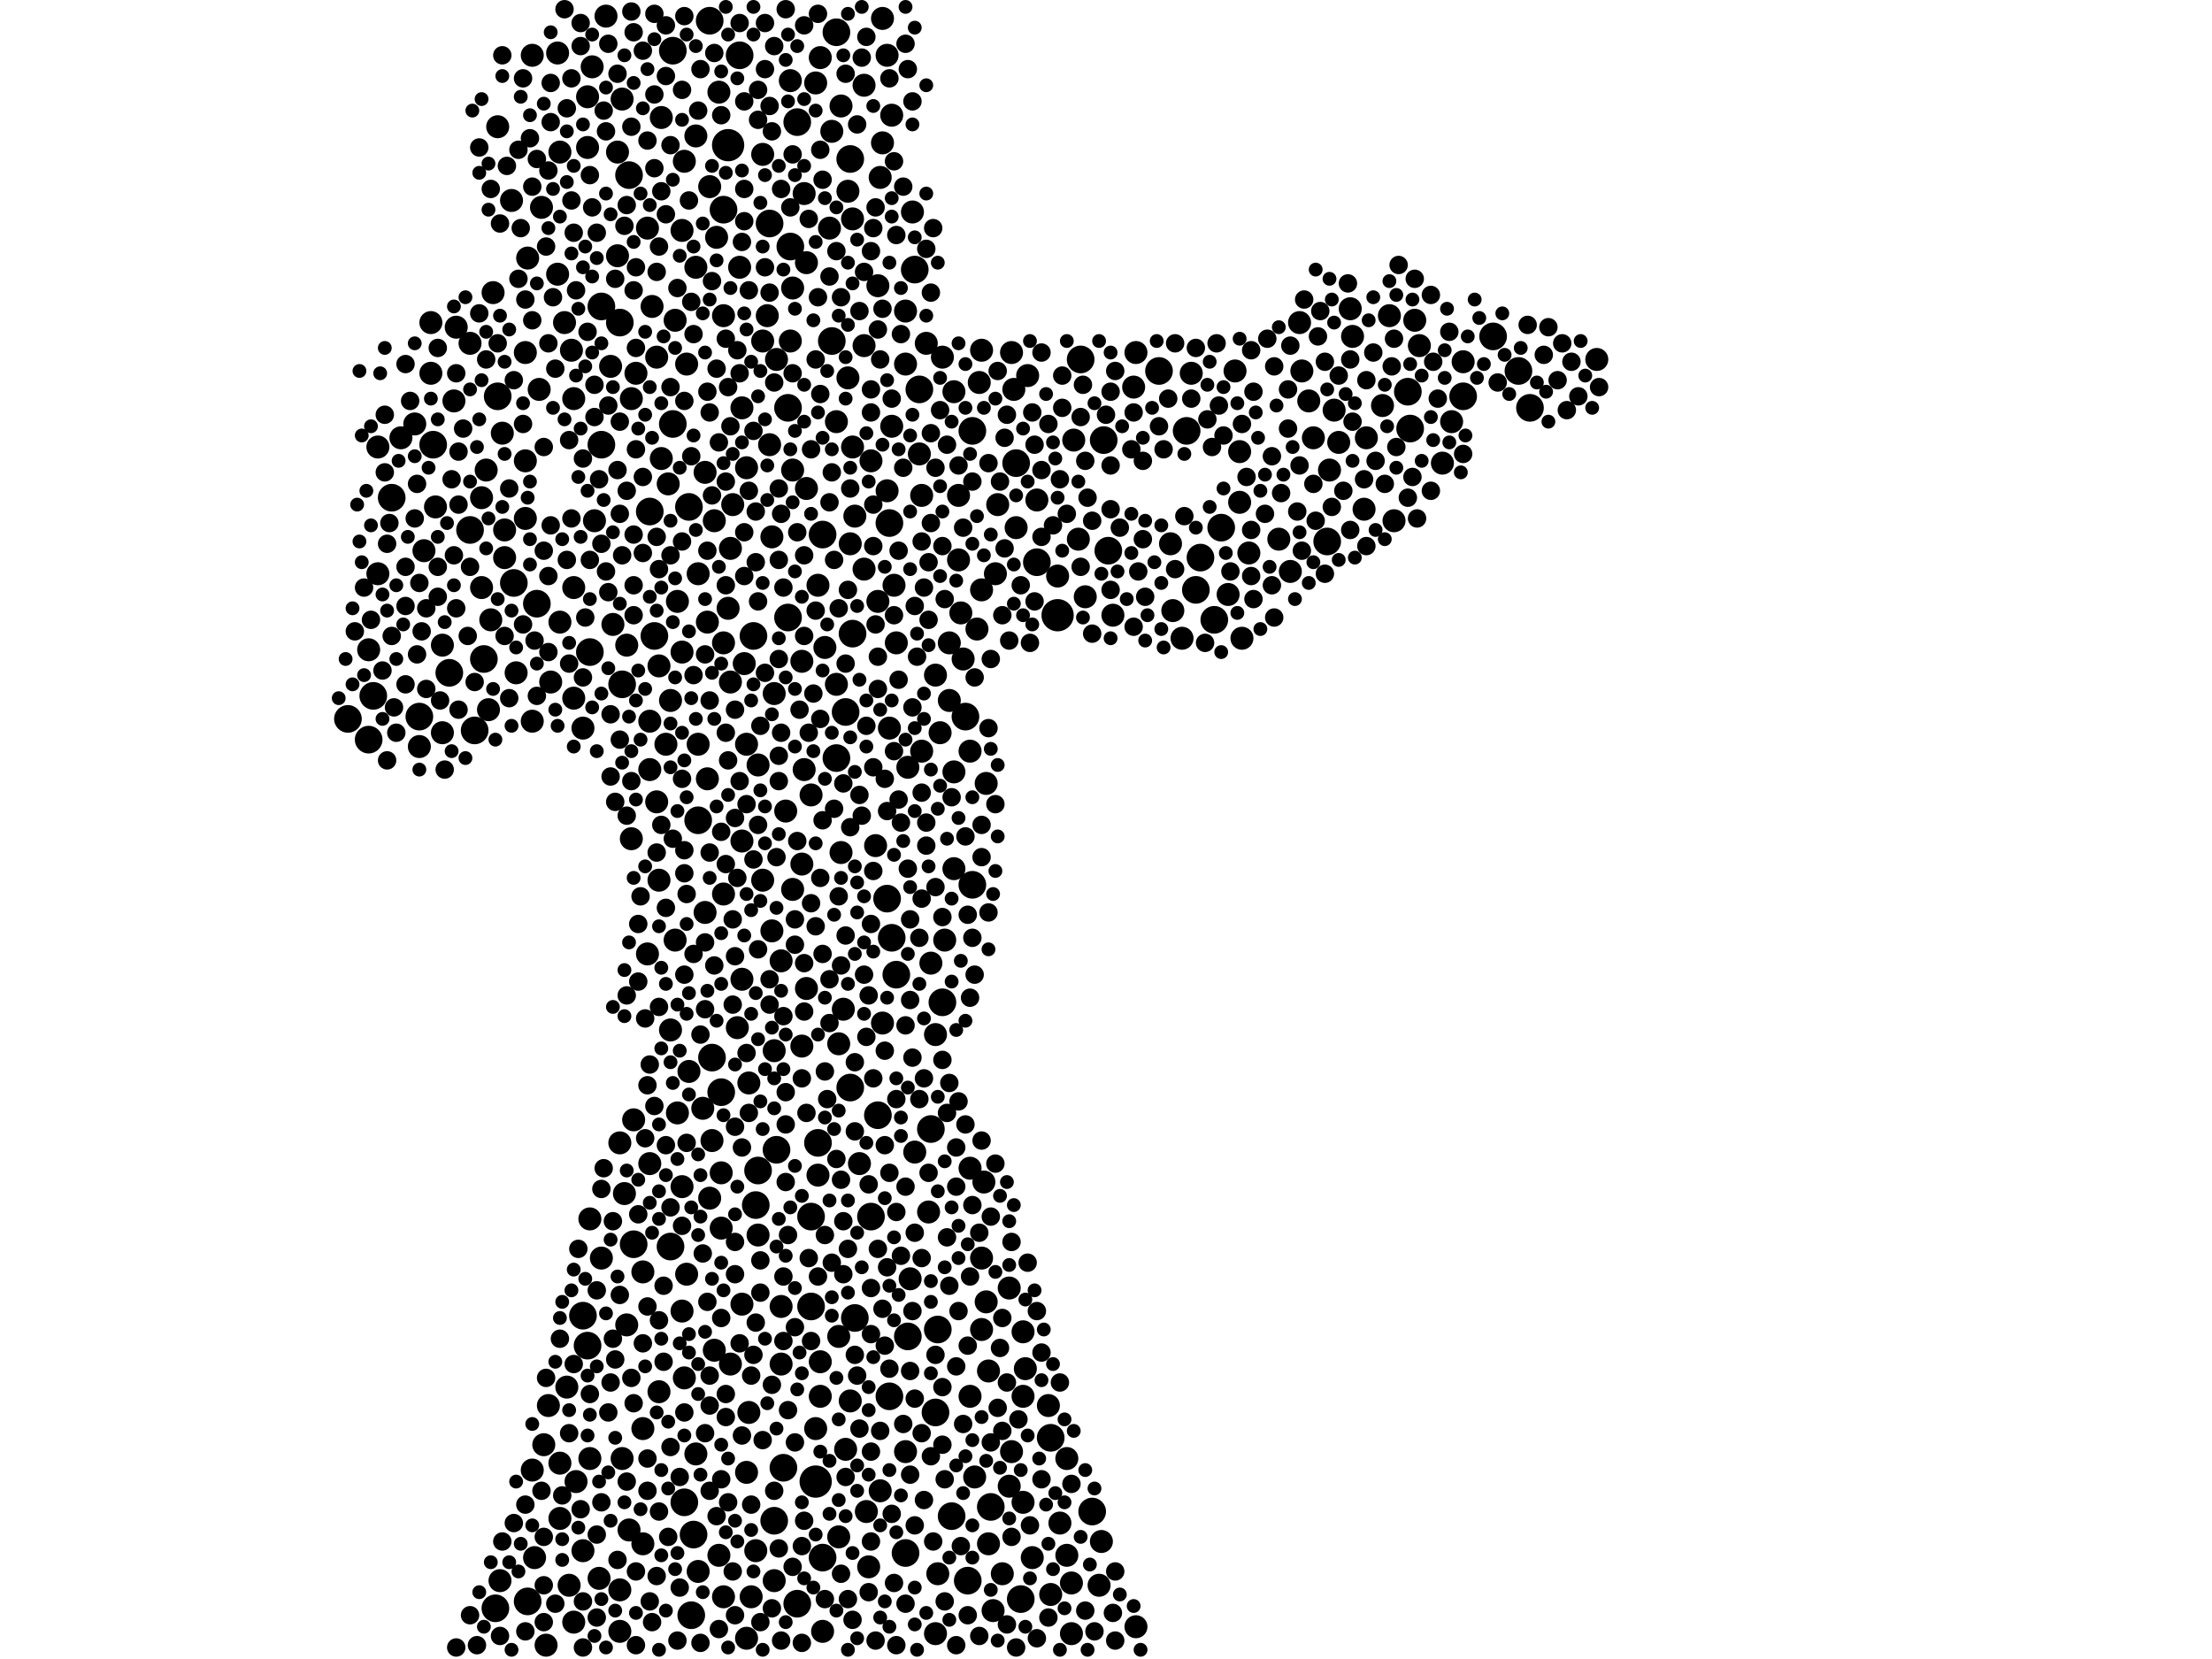 <?xml version="1.0" encoding="utf-8"?>
<svg xmlns="http://www.w3.org/2000/svg"
     xmlns:xlink="http://www.w3.org/1999/xlink" width="1920" height="1440" >

            <defs>
            <style type="text/css"><![CDATA[
circle {stroke: none;}
.c0 {fill: #000000;}
]]></style>
            </defs>
<rect x="0" y="0" width="1920" height="1440" fill="white"/>
<circle cx="708" cy="1286" r="14" class="c0"/>
<circle cx="632" cy="126" r="14" class="c0"/>
<circle cx="918" cy="534" r="14" class="c0"/>
<circle cx="684" cy="354" r="12" class="c0"/>
<circle cx="582" cy="1082" r="12" class="c0"/>
<circle cx="704" cy="1056" r="12" class="c0"/>
<circle cx="762" cy="968" r="12" class="c0"/>
<circle cx="1006" cy="322" r="12" class="c0"/>
<circle cx="738" cy="944" r="12" class="c0"/>
<circle cx="704" cy="1134" r="12" class="c0"/>
<circle cx="814" cy="1154" r="12" class="c0"/>
<circle cx="674" cy="998" r="12" class="c0"/>
<circle cx="798" cy="338" r="12" class="c0"/>
<circle cx="726" cy="658" r="12" class="c0"/>
<circle cx="808" cy="980" r="12" class="c0"/>
<circle cx="324" cy="604" r="12" class="c0"/>
<circle cx="506" cy="1142" r="12" class="c0"/>
<circle cx="860" cy="1308" r="12" class="c0"/>
<circle cx="794" cy="234" r="12" class="c0"/>
<circle cx="838" cy="622" r="12" class="c0"/>
<circle cx="364" cy="622" r="12" class="c0"/>
<circle cx="546" cy="152" r="12" class="c0"/>
<circle cx="656" cy="1046" r="12" class="c0"/>
<circle cx="458" cy="1390" r="12" class="c0"/>
<circle cx="778" cy="846" r="12" class="c0"/>
<circle cx="686" cy="214" r="12" class="c0"/>
<circle cx="1030" cy="374" r="12" class="c0"/>
<circle cx="564" cy="444" r="12" class="c0"/>
<circle cx="602" cy="1332" r="12" class="c0"/>
<circle cx="512" cy="566" r="12" class="c0"/>
<circle cx="1060" cy="458" r="12" class="c0"/>
<circle cx="584" cy="368" r="12" class="c0"/>
<circle cx="616" cy="18" r="12" class="c0"/>
<circle cx="420" cy="572" r="12" class="c0"/>
<circle cx="550" cy="1080" r="12" class="c0"/>
<circle cx="774" cy="814" r="12" class="c0"/>
<circle cx="1270" cy="344" r="12" class="c0"/>
<circle cx="1318" cy="322" r="12" class="c0"/>
<circle cx="538" cy="280" r="12" class="c0"/>
<circle cx="772" cy="454" r="12" class="c0"/>
<circle cx="680" cy="1274" r="12" class="c0"/>
<circle cx="540" cy="594" r="12" class="c0"/>
<circle cx="1054" cy="538" r="12" class="c0"/>
<circle cx="412" cy="634" r="12" class="c0"/>
<circle cx="340" cy="432" r="12" class="c0"/>
<circle cx="626" cy="948" r="12" class="c0"/>
<circle cx="432" cy="344" r="12" class="c0"/>
<circle cx="742" cy="1144" r="12" class="c0"/>
<circle cx="594" cy="1304" r="12" class="c0"/>
<circle cx="722" cy="296" r="12" class="c0"/>
<circle cx="568" cy="552" r="12" class="c0"/>
<circle cx="376" cy="386" r="12" class="c0"/>
<circle cx="886" cy="1388" r="12" class="c0"/>
<circle cx="642" cy="48" r="12" class="c0"/>
<circle cx="600" cy="1402" r="12" class="c0"/>
<circle cx="1222" cy="340" r="12" class="c0"/>
<circle cx="1152" cy="470" r="12" class="c0"/>
<circle cx="738" cy="138" r="12" class="c0"/>
<circle cx="522" cy="386" r="12" class="c0"/>
<circle cx="618" cy="918" r="12" class="c0"/>
<circle cx="1328" cy="354" r="12" class="c0"/>
<circle cx="740" cy="550" r="12" class="c0"/>
<circle cx="446" cy="506" r="12" class="c0"/>
<circle cx="962" cy="478" r="12" class="c0"/>
<circle cx="1042" cy="484" r="12" class="c0"/>
<circle cx="658" cy="1016" r="12" class="c0"/>
<circle cx="390" cy="584" r="12" class="c0"/>
<circle cx="958" cy="382" r="12" class="c0"/>
<circle cx="408" cy="460" r="12" class="c0"/>
<circle cx="692" cy="1392" r="12" class="c0"/>
<circle cx="770" cy="780" r="12" class="c0"/>
<circle cx="320" cy="642" r="12" class="c0"/>
<circle cx="710" cy="992" r="12" class="c0"/>
<circle cx="826" cy="1316" r="12" class="c0"/>
<circle cx="844" cy="768" r="12" class="c0"/>
<circle cx="598" cy="440" r="12" class="c0"/>
<circle cx="684" cy="536" r="12" class="c0"/>
<circle cx="714" cy="464" r="12" class="c0"/>
<circle cx="756" cy="1056" r="12" class="c0"/>
<circle cx="668" cy="194" r="12" class="c0"/>
<circle cx="430" cy="1396" r="12" class="c0"/>
<circle cx="900" cy="488" r="12" class="c0"/>
<circle cx="818" cy="870" r="12" class="c0"/>
<circle cx="812" cy="1226" r="12" class="c0"/>
<circle cx="844" cy="374" r="12" class="c0"/>
<circle cx="840" cy="1372" r="12" class="c0"/>
<circle cx="912" cy="1248" r="12" class="c0"/>
<circle cx="510" cy="1168" r="12" class="c0"/>
<circle cx="788" cy="1160" r="12" class="c0"/>
<circle cx="654" cy="552" r="12" class="c0"/>
<circle cx="948" cy="1312" r="12" class="c0"/>
<circle cx="734" cy="618" r="12" class="c0"/>
<circle cx="714" cy="1352" r="12" class="c0"/>
<circle cx="1038" cy="512" r="12" class="c0"/>
<circle cx="522" cy="266" r="12" class="c0"/>
<circle cx="672" cy="1320" r="12" class="c0"/>
<circle cx="882" cy="402" r="12" class="c0"/>
<circle cx="786" cy="1348" r="12" class="c0"/>
<circle cx="584" cy="44" r="12" class="c0"/>
<circle cx="302" cy="624" r="12" class="c0"/>
<circle cx="692" cy="106" r="12" class="c0"/>
<circle cx="1296" cy="292" r="12" class="c0"/>
<circle cx="726" cy="28" r="12" class="c0"/>
<circle cx="606" cy="712" r="12" class="c0"/>
<circle cx="772" cy="1212" r="12" class="c0"/>
<circle cx="938" cy="312" r="12" class="c0"/>
<circle cx="466" cy="524" r="12" class="c0"/>
<circle cx="628" cy="182" r="12" class="c0"/>
<circle cx="1224" cy="372" r="12" class="c0"/>
<circle cx="742" cy="448" r="10" class="c0"/>
<circle cx="712" cy="50" r="10" class="c0"/>
<circle cx="456" cy="450" r="10" class="c0"/>
<circle cx="538" cy="1416" r="10" class="c0"/>
<circle cx="506" cy="1346" r="10" class="c0"/>
<circle cx="876" cy="1118" r="10" class="c0"/>
<circle cx="790" cy="1110" r="10" class="c0"/>
<circle cx="624" cy="80" r="10" class="c0"/>
<circle cx="764" cy="1294" r="10" class="c0"/>
<circle cx="646" cy="576" r="10" class="c0"/>
<circle cx="628" cy="274" r="10" class="c0"/>
<circle cx="852" cy="304" r="10" class="c0"/>
<circle cx="1228" cy="278" r="10" class="c0"/>
<circle cx="662" cy="134" r="10" class="c0"/>
<circle cx="900" cy="434" r="10" class="c0"/>
<circle cx="558" cy="1240" r="10" class="c0"/>
<circle cx="484" cy="46" r="10" class="c0"/>
<circle cx="636" cy="438" r="10" class="c0"/>
<circle cx="794" cy="1000" r="10" class="c0"/>
<circle cx="604" cy="232" r="10" class="c0"/>
<circle cx="606" cy="646" r="10" class="c0"/>
<circle cx="862" cy="1398" r="10" class="c0"/>
<circle cx="910" cy="1220" r="10" class="c0"/>
<circle cx="648" cy="1422" r="10" class="c0"/>
<circle cx="648" cy="1278" r="10" class="c0"/>
<circle cx="574" cy="398" r="10" class="c0"/>
<circle cx="456" cy="400" r="10" class="c0"/>
<circle cx="550" cy="972" r="10" class="c0"/>
<circle cx="878" cy="1260" r="10" class="c0"/>
<circle cx="510" cy="128" r="10" class="c0"/>
<circle cx="364" cy="648" r="10" class="c0"/>
<circle cx="634" cy="476" r="10" class="c0"/>
<circle cx="926" cy="1266" r="10" class="c0"/>
<circle cx="486" cy="540" r="10" class="c0"/>
<circle cx="1252" cy="402" r="10" class="c0"/>
<circle cx="852" cy="1092" r="10" class="c0"/>
<circle cx="752" cy="1312" r="10" class="c0"/>
<circle cx="378" cy="440" r="10" class="c0"/>
<circle cx="736" cy="328" r="10" class="c0"/>
<circle cx="444" cy="174" r="10" class="c0"/>
<circle cx="824" cy="608" r="10" class="c0"/>
<circle cx="644" cy="850" r="10" class="c0"/>
<circle cx="750" cy="494" r="10" class="c0"/>
<circle cx="856" cy="1130" r="10" class="c0"/>
<circle cx="1076" cy="436" r="10" class="c0"/>
<circle cx="766" cy="888" r="10" class="c0"/>
<circle cx="712" cy="1182" r="10" class="c0"/>
<circle cx="438" cy="460" r="10" class="c0"/>
<circle cx="888" cy="1304" r="10" class="c0"/>
<circle cx="776" cy="508" r="10" class="c0"/>
<circle cx="426" cy="538" r="10" class="c0"/>
<circle cx="572" cy="578" r="10" class="c0"/>
<circle cx="348" cy="380" r="10" class="c0"/>
<circle cx="368" cy="478" r="10" class="c0"/>
<circle cx="592" cy="1138" r="10" class="c0"/>
<circle cx="596" cy="316" r="10" class="c0"/>
<circle cx="422" cy="408" r="10" class="c0"/>
<circle cx="436" cy="376" r="10" class="c0"/>
<circle cx="648" cy="646" r="10" class="c0"/>
<circle cx="812" cy="1418" r="10" class="c0"/>
<circle cx="586" cy="278" r="10" class="c0"/>
<circle cx="614" cy="676" r="10" class="c0"/>
<circle cx="588" cy="966" r="10" class="c0"/>
<circle cx="686" cy="70" r="10" class="c0"/>
<circle cx="522" cy="1092" r="10" class="c0"/>
<circle cx="582" cy="608" r="10" class="c0"/>
<circle cx="552" cy="324" r="10" class="c0"/>
<circle cx="616" cy="1040" r="10" class="c0"/>
<circle cx="432" cy="110" r="10" class="c0"/>
<circle cx="394" cy="348" r="10" class="c0"/>
<circle cx="624" cy="1350" r="10" class="c0"/>
<circle cx="936" cy="468" r="10" class="c0"/>
<circle cx="932" cy="382" r="10" class="c0"/>
<circle cx="866" cy="438" r="10" class="c0"/>
<circle cx="956" cy="1338" r="10" class="c0"/>
<circle cx="464" cy="1352" r="10" class="c0"/>
<circle cx="544" cy="1150" r="10" class="c0"/>
<circle cx="428" cy="254" r="10" class="c0"/>
<circle cx="500" cy="1286" r="10" class="c0"/>
<circle cx="574" cy="102" r="10" class="c0"/>
<circle cx="1184" cy="442" r="10" class="c0"/>
<circle cx="842" cy="1014" r="10" class="c0"/>
<circle cx="598" cy="930" r="10" class="c0"/>
<circle cx="864" cy="498" r="10" class="c0"/>
<circle cx="1154" cy="408" r="10" class="c0"/>
<circle cx="498" cy="1408" r="10" class="c0"/>
<circle cx="762" cy="248" r="10" class="c0"/>
<circle cx="486" cy="132" r="10" class="c0"/>
<circle cx="610" cy="962" r="10" class="c0"/>
<circle cx="848" cy="546" r="10" class="c0"/>
<circle cx="1078" cy="554" r="10" class="c0"/>
<circle cx="942" cy="518" r="10" class="c0"/>
<circle cx="626" cy="1066" r="10" class="c0"/>
<circle cx="836" cy="572" r="10" class="c0"/>
<circle cx="514" cy="58" r="10" class="c0"/>
<circle cx="1034" cy="324" r="10" class="c0"/>
<circle cx="644" cy="1132" r="10" class="c0"/>
<circle cx="536" cy="222" r="10" class="c0"/>
<circle cx="750" cy="74" r="10" class="c0"/>
<circle cx="740" cy="190" r="10" class="c0"/>
<circle cx="360" cy="368" r="10" class="c0"/>
<circle cx="966" cy="534" r="10" class="c0"/>
<circle cx="1260" cy="366" r="10" class="c0"/>
<circle cx="846" cy="1282" r="10" class="c0"/>
<circle cx="688" cy="250" r="10" class="c0"/>
<circle cx="648" cy="406" r="10" class="c0"/>
<circle cx="588" cy="522" r="10" class="c0"/>
<circle cx="1026" cy="554" r="10" class="c0"/>
<circle cx="644" cy="730" r="10" class="c0"/>
<circle cx="604" cy="118" r="10" class="c0"/>
<circle cx="696" cy="908" r="10" class="c0"/>
<circle cx="612" cy="410" r="10" class="c0"/>
<circle cx="778" cy="558" r="10" class="c0"/>
<circle cx="656" cy="1346" r="10" class="c0"/>
<circle cx="1128" cy="280" r="10" class="c0"/>
<circle cx="1162" cy="384" r="10" class="c0"/>
<circle cx="1206" cy="274" r="10" class="c0"/>
<circle cx="418" cy="510" r="10" class="c0"/>
<circle cx="614" cy="540" r="10" class="c0"/>
<circle cx="732" cy="876" r="10" class="c0"/>
<circle cx="540" cy="1266" r="10" class="c0"/>
<circle cx="558" cy="1104" r="10" class="c0"/>
<circle cx="878" cy="306" r="10" class="c0"/>
<circle cx="622" cy="206" r="10" class="c0"/>
<circle cx="1120" cy="496" r="10" class="c0"/>
<circle cx="918" cy="500" r="10" class="c0"/>
<circle cx="842" cy="652" r="10" class="c0"/>
<circle cx="888" cy="1156" r="10" class="c0"/>
<circle cx="570" cy="310" r="10" class="c0"/>
<circle cx="538" cy="1380" r="10" class="c0"/>
<circle cx="472" cy="1254" r="10" class="c0"/>
<circle cx="674" cy="312" r="10" class="c0"/>
<circle cx="858" cy="1340" r="10" class="c0"/>
<circle cx="490" cy="280" r="10" class="c0"/>
<circle cx="572" cy="764" r="10" class="c0"/>
<circle cx="634" cy="592" r="10" class="c0"/>
<circle cx="714" cy="1416" r="10" class="c0"/>
<circle cx="716" cy="562" r="10" class="c0"/>
<circle cx="760" cy="734" r="10" class="c0"/>
<circle cx="672" cy="602" r="10" class="c0"/>
<circle cx="570" cy="696" r="10" class="c0"/>
<circle cx="880" cy="338" r="10" class="c0"/>
<circle cx="448" cy="584" r="10" class="c0"/>
<circle cx="712" cy="1212" r="10" class="c0"/>
<circle cx="668" cy="386" r="10" class="c0"/>
<circle cx="740" cy="388" r="10" class="c0"/>
<circle cx="604" cy="1262" r="10" class="c0"/>
<circle cx="770" cy="48" r="10" class="c0"/>
<circle cx="594" cy="1196" r="10" class="c0"/>
<circle cx="1084" cy="480" r="10" class="c0"/>
<circle cx="458" cy="224" r="10" class="c0"/>
<circle cx="328" cy="498" r="10" class="c0"/>
<circle cx="698" cy="168" r="10" class="c0"/>
<circle cx="700" cy="228" r="10" class="c0"/>
<circle cx="670" cy="466" r="10" class="c0"/>
<circle cx="564" cy="668" r="10" class="c0"/>
<circle cx="700" cy="424" r="10" class="c0"/>
<circle cx="770" cy="426" r="10" class="c0"/>
<circle cx="494" cy="1376" r="10" class="c0"/>
<circle cx="954" cy="1376" r="10" class="c0"/>
<circle cx="1174" cy="292" r="10" class="c0"/>
<circle cx="786" cy="1260" r="10" class="c0"/>
<circle cx="462" cy="1276" r="10" class="c0"/>
<circle cx="612" cy="792" r="10" class="c0"/>
<circle cx="520" cy="1370" r="10" class="c0"/>
<circle cx="852" cy="512" r="10" class="c0"/>
<circle cx="484" cy="238" r="10" class="c0"/>
<circle cx="474" cy="1428" r="10" class="c0"/>
<circle cx="662" cy="296" r="10" class="c0"/>
<circle cx="328" cy="388" r="10" class="c0"/>
<circle cx="824" cy="558" r="10" class="c0"/>
<circle cx="1136" cy="348" r="10" class="c0"/>
<circle cx="738" cy="472" r="10" class="c0"/>
<circle cx="672" cy="1372" r="10" class="c0"/>
<circle cx="650" cy="940" r="10" class="c0"/>
<circle cx="912" cy="1384" r="10" class="c0"/>
<circle cx="1018" cy="530" r="10" class="c0"/>
<circle cx="1158" cy="356" r="10" class="c0"/>
<circle cx="696" cy="750" r="10" class="c0"/>
<circle cx="572" cy="1208" r="10" class="c0"/>
<circle cx="738" cy="1216" r="10" class="c0"/>
<circle cx="1130" cy="322" r="10" class="c0"/>
<circle cx="800" cy="652" r="10" class="c0"/>
<circle cx="628" cy="558" r="10" class="c0"/>
<circle cx="408" cy="298" r="10" class="c0"/>
<circle cx="396" cy="284" r="10" class="c0"/>
<circle cx="700" cy="858" r="10" class="c0"/>
<circle cx="564" cy="1010" r="10" class="c0"/>
<circle cx="730" cy="740" r="10" class="c0"/>
<circle cx="628" cy="1386" r="10" class="c0"/>
<circle cx="678" cy="834" r="10" class="c0"/>
<circle cx="698" cy="668" r="10" class="c0"/>
<circle cx="728" cy="906" r="10" class="c0"/>
<circle cx="606" cy="498" r="10" class="c0"/>
<circle cx="920" cy="1322" r="10" class="c0"/>
<circle cx="652" cy="1386" r="10" class="c0"/>
<circle cx="512" cy="1058" r="10" class="c0"/>
<circle cx="762" cy="522" r="10" class="c0"/>
<circle cx="564" cy="626" r="10" class="c0"/>
<circle cx="462" cy="48" r="10" class="c0"/>
<circle cx="540" cy="86" r="10" class="c0"/>
<circle cx="820" cy="816" r="10" class="c0"/>
<circle cx="828" cy="670" r="10" class="c0"/>
<circle cx="632" cy="528" r="10" class="c0"/>
<circle cx="498" cy="606" r="10" class="c0"/>
<circle cx="582" cy="894" r="10" class="c0"/>
<circle cx="666" cy="274" r="10" class="c0"/>
<circle cx="620" cy="452" r="10" class="c0"/>
<circle cx="788" cy="666" r="10" class="c0"/>
<circle cx="774" cy="370" r="10" class="c0"/>
<circle cx="558" cy="1340" r="10" class="c0"/>
<circle cx="816" cy="636" r="10" class="c0"/>
<circle cx="688" cy="772" r="10" class="c0"/>
<circle cx="626" cy="1018" r="10" class="c0"/>
<circle cx="526" cy="14" r="10" class="c0"/>
<circle cx="516" cy="452" r="10" class="c0"/>
<circle cx="650" cy="1226" r="10" class="c0"/>
<circle cx="1386" cy="312" r="10" class="c0"/>
<circle cx="548" cy="728" r="10" class="c0"/>
<circle cx="722" cy="114" r="10" class="c0"/>
<circle cx="728" cy="1160" r="10" class="c0"/>
<circle cx="586" cy="816" r="10" class="c0"/>
<circle cx="662" cy="764" r="10" class="c0"/>
<circle cx="1186" cy="380" r="10" class="c0"/>
<circle cx="498" cy="510" r="10" class="c0"/>
<circle cx="710" cy="508" r="10" class="c0"/>
<circle cx="438" cy="484" r="10" class="c0"/>
<circle cx="728" cy="1334" r="10" class="c0"/>
<circle cx="806" cy="1052" r="10" class="c0"/>
<circle cx="566" cy="266" r="10" class="c0"/>
<circle cx="478" cy="592" r="10" class="c0"/>
<circle cx="476" cy="1220" r="10" class="c0"/>
<circle cx="462" cy="626" r="10" class="c0"/>
<circle cx="418" cy="432" r="10" class="c0"/>
<circle cx="926" cy="1350" r="10" class="c0"/>
<circle cx="620" cy="1172" r="10" class="c0"/>
<circle cx="506" cy="632" r="10" class="c0"/>
<circle cx="812" cy="898" r="10" class="c0"/>
<circle cx="688" cy="408" r="10" class="c0"/>
<circle cx="832" cy="486" r="10" class="c0"/>
<circle cx="658" cy="1072" r="10" class="c0"/>
<circle cx="596" cy="1106" r="10" class="c0"/>
<circle cx="384" cy="636" r="10" class="c0"/>
<circle cx="766" cy="124" r="10" class="c0"/>
<circle cx="756" cy="400" r="10" class="c0"/>
<circle cx="640" cy="892" r="10" class="c0"/>
<circle cx="1140" cy="380" r="10" class="c0"/>
<circle cx="1232" cy="300" r="10" class="c0"/>
<circle cx="1200" cy="352" r="10" class="c0"/>
<circle cx="678" cy="1134" r="10" class="c0"/>
<circle cx="896" cy="1352" r="10" class="c0"/>
<circle cx="374" cy="280" r="10" class="c0"/>
<circle cx="546" cy="1328" r="10" class="c0"/>
<circle cx="486" cy="1318" r="10" class="c0"/>
<circle cx="686" cy="296" r="10" class="c0"/>
<circle cx="786" cy="270" r="10" class="c0"/>
<circle cx="852" cy="1154" r="10" class="c0"/>
<circle cx="842" cy="1212" r="10" class="c0"/>
<circle cx="766" cy="16" r="10" class="c0"/>
<circle cx="682" cy="704" r="10" class="c0"/>
<circle cx="384" cy="560" r="10" class="c0"/>
<circle cx="856" cy="680" r="10" class="c0"/>
<circle cx="746" cy="1010" r="10" class="c0"/>
<circle cx="730" cy="92" r="10" class="c0"/>
<circle cx="882" cy="458" r="10" class="c0"/>
<circle cx="870" cy="1366" r="10" class="c0"/>
<circle cx="792" cy="184" r="10" class="c0"/>
<circle cx="708" cy="72" r="10" class="c0"/>
<circle cx="562" cy="198" r="10" class="c0"/>
<circle cx="374" cy="324" r="10" class="c0"/>
<circle cx="1210" cy="452" r="10" class="c0"/>
<circle cx="764" cy="154" r="10" class="c0"/>
<circle cx="434" cy="1372" r="10" class="c0"/>
<circle cx="618" cy="990" r="10" class="c0"/>
<circle cx="726" cy="366" r="10" class="c0"/>
<circle cx="710" cy="1020" r="10" class="c0"/>
<circle cx="890" cy="1188" r="10" class="c0"/>
<circle cx="592" cy="1030" r="10" class="c0"/>
<circle cx="496" cy="304" r="10" class="c0"/>
<circle cx="804" cy="298" r="10" class="c0"/>
<circle cx="628" cy="776" r="10" class="c0"/>
<circle cx="542" cy="1036" r="10" class="c0"/>
<circle cx="876" cy="1290" r="10" class="c0"/>
<circle cx="708" cy="1240" r="10" class="c0"/>
<circle cx="578" cy="646" r="10" class="c0"/>
<circle cx="754" cy="1360" r="10" class="c0"/>
<circle cx="486" cy="1270" r="10" class="c0"/>
<circle cx="492" cy="1204" r="10" class="c0"/>
<circle cx="592" cy="566" r="10" class="c0"/>
<circle cx="828" cy="754" r="10" class="c0"/>
<circle cx="808" cy="836" r="10" class="c0"/>
<circle cx="658" cy="664" r="10" class="c0"/>
<circle cx="704" cy="690" r="10" class="c0"/>
<circle cx="470" cy="180" r="10" class="c0"/>
<circle cx="670" cy="808" r="10" class="c0"/>
<circle cx="828" cy="340" r="10" class="c0"/>
<circle cx="634" cy="1184" r="10" class="c0"/>
<circle cx="1270" cy="314" r="10" class="c0"/>
<circle cx="774" cy="100" r="10" class="c0"/>
<circle cx="1066" cy="516" r="10" class="c0"/>
<circle cx="1072" cy="322" r="10" class="c0"/>
<circle cx="592" cy="200" r="10" class="c0"/>
<circle cx="606" cy="1364" r="10" class="c0"/>
<circle cx="644" cy="354" r="10" class="c0"/>
<circle cx="720" cy="198" r="10" class="c0"/>
<circle cx="726" cy="594" r="10" class="c0"/>
<circle cx="498" cy="346" r="10" class="c0"/>
<circle cx="814" cy="1366" r="10" class="c0"/>
<circle cx="984" cy="336" r="10" class="c0"/>
<circle cx="834" cy="532" r="10" class="c0"/>
<circle cx="1016" cy="472" r="10" class="c0"/>
<circle cx="736" cy="166" r="10" class="c0"/>
<circle cx="594" cy="140" r="10" class="c0"/>
<circle cx="580" cy="420" r="10" class="c0"/>
<circle cx="850" cy="332" r="10" class="c0"/>
<circle cx="858" cy="1190" r="10" class="c0"/>
<circle cx="734" cy="1258" r="10" class="c0"/>
<circle cx="1076" cy="392" r="10" class="c0"/>
<circle cx="930" cy="1418" r="10" class="c0"/>
<circle cx="786" cy="316" r="10" class="c0"/>
<circle cx="986" cy="1412" r="10" class="c0"/>
<circle cx="696" cy="574" r="10" class="c0"/>
<circle cx="678" cy="1184" r="10" class="c0"/>
<circle cx="892" cy="326" r="10" class="c0"/>
<circle cx="424" cy="616" r="10" class="c0"/>
<circle cx="510" cy="84" r="10" class="c0"/>
<circle cx="750" cy="300" r="10" class="c0"/>
<circle cx="798" cy="394" r="10" class="c0"/>
<circle cx="642" cy="232" r="10" class="c0"/>
<circle cx="320" cy="564" r="10" class="c0"/>
<circle cx="986" cy="306" r="10" class="c0"/>
<circle cx="468" cy="338" r="10" class="c0"/>
<circle cx="530" cy="318" r="10" class="c0"/>
<circle cx="532" cy="542" r="10" class="c0"/>
<circle cx="800" cy="430" r="10" class="c0"/>
<circle cx="832" cy="430" r="10" class="c0"/>
<circle cx="1110" cy="468" r="10" class="c0"/>
<circle cx="548" cy="346" r="10" class="c0"/>
<circle cx="818" cy="310" r="10" class="c0"/>
<circle cx="538" cy="992" r="10" class="c0"/>
<circle cx="672" cy="912" r="10" class="c0"/>
<circle cx="1172" cy="268" r="10" class="c0"/>
<circle cx="512" cy="1266" r="10" class="c0"/>
<circle cx="772" cy="632" r="10" class="c0"/>
<circle cx="616" cy="162" r="10" class="c0"/>
<circle cx="544" cy="560" r="10" class="c0"/>
<circle cx="888" cy="1212" r="10" class="c0"/>
<circle cx="812" cy="586" r="10" class="c0"/>
<circle cx="536" cy="132" r="10" class="c0"/>
<circle cx="854" cy="1026" r="10" class="c0"/>
<circle cx="562" cy="828" r="10" class="c0"/>
<circle cx="456" cy="306" r="10" class="c0"/>
<circle cx="930" cy="1374" r="10" class="c0"/>
<circle cx="696" cy="1342" r="8" class="c0"/>
<circle cx="1058" cy="352" r="8" class="c0"/>
<circle cx="336" cy="472" r="8" class="c0"/>
<circle cx="392" cy="416" r="8" class="c0"/>
<circle cx="800" cy="780" r="8" class="c0"/>
<circle cx="616" cy="358" r="8" class="c0"/>
<circle cx="1172" cy="460" r="8" class="c0"/>
<circle cx="778" cy="1428" r="8" class="c0"/>
<circle cx="898" cy="386" r="8" class="c0"/>
<circle cx="624" cy="384" r="8" class="c0"/>
<circle cx="922" cy="354" r="8" class="c0"/>
<circle cx="516" cy="334" r="8" class="c0"/>
<circle cx="698" cy="836" r="8" class="c0"/>
<circle cx="758" cy="756" r="8" class="c0"/>
<circle cx="498" cy="1184" r="8" class="c0"/>
<circle cx="446" cy="1322" r="8" class="c0"/>
<circle cx="756" cy="358" r="8" class="c0"/>
<circle cx="1326" cy="282" r="8" class="c0"/>
<circle cx="926" cy="446" r="8" class="c0"/>
<circle cx="414" cy="1428" r="8" class="c0"/>
<circle cx="684" cy="1224" r="8" class="c0"/>
<circle cx="522" cy="1304" r="8" class="c0"/>
<circle cx="472" cy="478" r="8" class="c0"/>
<circle cx="744" cy="108" r="8" class="c0"/>
<circle cx="1150" cy="314" r="8" class="c0"/>
<circle cx="1340" cy="308" r="8" class="c0"/>
<circle cx="692" cy="462" r="8" class="c0"/>
<circle cx="1140" cy="420" r="8" class="c0"/>
<circle cx="582" cy="336" r="8" class="c0"/>
<circle cx="520" cy="416" r="8" class="c0"/>
<circle cx="552" cy="1364" r="8" class="c0"/>
<circle cx="636" cy="1364" r="8" class="c0"/>
<circle cx="638" cy="830" r="8" class="c0"/>
<circle cx="1126" cy="444" r="8" class="c0"/>
<circle cx="494" cy="1244" r="8" class="c0"/>
<circle cx="536" cy="408" r="8" class="c0"/>
<circle cx="548" cy="10" r="8" class="c0"/>
<circle cx="1388" cy="336" r="8" class="c0"/>
<circle cx="1104" cy="396" r="8" class="c0"/>
<circle cx="544" cy="1286" r="8" class="c0"/>
<circle cx="440" cy="144" r="8" class="c0"/>
<circle cx="1230" cy="450" r="8" class="c0"/>
<circle cx="800" cy="688" r="8" class="c0"/>
<circle cx="474" cy="214" r="8" class="c0"/>
<circle cx="562" cy="1294" r="8" class="c0"/>
<circle cx="570" cy="466" r="8" class="c0"/>
<circle cx="676" cy="486" r="8" class="c0"/>
<circle cx="682" cy="8" r="8" class="c0"/>
<circle cx="630" cy="508" r="8" class="c0"/>
<circle cx="608" cy="60" r="8" class="c0"/>
<circle cx="660" cy="630" r="8" class="c0"/>
<circle cx="616" cy="740" r="8" class="c0"/>
<circle cx="550" cy="28" r="8" class="c0"/>
<circle cx="352" cy="594" r="8" class="c0"/>
<circle cx="782" cy="714" r="8" class="c0"/>
<circle cx="904" cy="1284" r="8" class="c0"/>
<circle cx="780" cy="478" r="8" class="c0"/>
<circle cx="872" cy="380" r="8" class="c0"/>
<circle cx="792" cy="918" r="8" class="c0"/>
<circle cx="514" cy="180" r="8" class="c0"/>
<circle cx="736" cy="1084" r="8" class="c0"/>
<circle cx="654" cy="1176" r="8" class="c0"/>
<circle cx="716" cy="930" r="8" class="c0"/>
<circle cx="748" cy="708" r="8" class="c0"/>
<circle cx="504" cy="40" r="8" class="c0"/>
<circle cx="678" cy="1424" r="8" class="c0"/>
<circle cx="366" cy="548" r="8" class="c0"/>
<circle cx="550" cy="534" r="8" class="c0"/>
<circle cx="750" cy="846" r="8" class="c0"/>
<circle cx="620" cy="838" r="8" class="c0"/>
<circle cx="612" cy="876" r="8" class="c0"/>
<circle cx="664" cy="584" r="8" class="c0"/>
<circle cx="840" cy="1402" r="8" class="c0"/>
<circle cx="1120" cy="300" r="8" class="c0"/>
<circle cx="538" cy="366" r="8" class="c0"/>
<circle cx="680" cy="882" r="8" class="c0"/>
<circle cx="518" cy="1120" r="8" class="c0"/>
<circle cx="548" cy="1196" r="8" class="c0"/>
<circle cx="1144" cy="292" r="8" class="c0"/>
<circle cx="352" cy="316" r="8" class="c0"/>
<circle cx="754" cy="864" r="8" class="c0"/>
<circle cx="466" cy="138" r="8" class="c0"/>
<circle cx="868" cy="418" r="8" class="c0"/>
<circle cx="582" cy="1048" r="8" class="c0"/>
<circle cx="662" cy="1250" r="8" class="c0"/>
<circle cx="482" cy="1392" r="8" class="c0"/>
<circle cx="336" cy="660" r="8" class="c0"/>
<circle cx="436" cy="48" r="8" class="c0"/>
<circle cx="554" cy="852" r="8" class="c0"/>
<circle cx="668" cy="92" r="8" class="c0"/>
<circle cx="646" cy="462" r="8" class="c0"/>
<circle cx="500" cy="252" r="8" class="c0"/>
<circle cx="798" cy="954" r="8" class="c0"/>
<circle cx="806" cy="538" r="8" class="c0"/>
<circle cx="788" cy="754" r="8" class="c0"/>
<circle cx="730" cy="838" r="8" class="c0"/>
<circle cx="352" cy="492" r="8" class="c0"/>
<circle cx="710" cy="258" r="8" class="c0"/>
<circle cx="594" cy="14" r="8" class="c0"/>
<circle cx="752" cy="32" r="8" class="c0"/>
<circle cx="850" cy="1070" r="8" class="c0"/>
<circle cx="656" cy="444" r="8" class="c0"/>
<circle cx="786" cy="1030" r="8" class="c0"/>
<circle cx="550" cy="252" r="8" class="c0"/>
<circle cx="550" cy="1218" r="8" class="c0"/>
<circle cx="622" cy="320" r="8" class="c0"/>
<circle cx="1352" cy="330" r="8" class="c0"/>
<circle cx="786" cy="38" r="8" class="c0"/>
<circle cx="472" cy="1334" r="8" class="c0"/>
<circle cx="784" cy="162" r="8" class="c0"/>
<circle cx="1106" cy="318" r="8" class="c0"/>
<circle cx="690" cy="1252" r="8" class="c0"/>
<circle cx="718" cy="954" r="8" class="c0"/>
<circle cx="824" cy="1116" r="8" class="c0"/>
<circle cx="858" cy="402" r="8" class="c0"/>
<circle cx="642" cy="678" r="8" class="c0"/>
<circle cx="762" cy="1084" r="8" class="c0"/>
<circle cx="594" cy="846" r="8" class="c0"/>
<circle cx="984" cy="358" r="8" class="c0"/>
<circle cx="646" cy="88" r="8" class="c0"/>
<circle cx="630" cy="294" r="8" class="c0"/>
<circle cx="1258" cy="288" r="8" class="c0"/>
<circle cx="806" cy="1018" r="8" class="c0"/>
<circle cx="544" cy="426" r="8" class="c0"/>
<circle cx="622" cy="1316" r="8" class="c0"/>
<circle cx="790" cy="868" r="8" class="c0"/>
<circle cx="818" cy="474" r="8" class="c0"/>
<circle cx="896" cy="358" r="8" class="c0"/>
<circle cx="726" cy="218" r="8" class="c0"/>
<circle cx="804" cy="714" r="8" class="c0"/>
<circle cx="1208" cy="318" r="8" class="c0"/>
<circle cx="792" cy="1138" r="8" class="c0"/>
<circle cx="1068" cy="496" r="8" class="c0"/>
<circle cx="578" cy="788" r="8" class="c0"/>
<circle cx="554" cy="1054" r="8" class="c0"/>
<circle cx="920" cy="416" r="8" class="c0"/>
<circle cx="678" cy="164" r="8" class="c0"/>
<circle cx="526" cy="496" r="8" class="c0"/>
<circle cx="494" cy="382" r="8" class="c0"/>
<circle cx="968" cy="1364" r="8" class="c0"/>
<circle cx="696" cy="936" r="8" class="c0"/>
<circle cx="636" cy="798" r="8" class="c0"/>
<circle cx="1300" cy="332" r="8" class="c0"/>
<circle cx="818" cy="796" r="8" class="c0"/>
<circle cx="964" cy="340" r="8" class="c0"/>
<circle cx="550" cy="508" r="8" class="c0"/>
<circle cx="680" cy="510" r="8" class="c0"/>
<circle cx="1242" cy="256" r="8" class="c0"/>
<circle cx="898" cy="522" r="8" class="c0"/>
<circle cx="1156" cy="440" r="8" class="c0"/>
<circle cx="1170" cy="246" r="8" class="c0"/>
<circle cx="534" cy="242" r="8" class="c0"/>
<circle cx="1106" cy="536" r="8" class="c0"/>
<circle cx="1142" cy="452" r="8" class="c0"/>
<circle cx="362" cy="420" r="8" class="c0"/>
<circle cx="626" cy="1144" r="8" class="c0"/>
<circle cx="732" cy="1106" r="8" class="c0"/>
<circle cx="606" cy="96" r="8" class="c0"/>
<circle cx="580" cy="1334" r="8" class="c0"/>
<circle cx="764" cy="1242" r="8" class="c0"/>
<circle cx="646" cy="164" r="8" class="c0"/>
<circle cx="454" cy="368" r="8" class="c0"/>
<circle cx="860" cy="1056" r="8" class="c0"/>
<circle cx="616" cy="608" r="8" class="c0"/>
<circle cx="768" cy="994" r="8" class="c0"/>
<circle cx="1128" cy="404" r="8" class="c0"/>
<circle cx="820" cy="520" r="8" class="c0"/>
<circle cx="822" cy="1074" r="8" class="c0"/>
<circle cx="732" cy="1060" r="8" class="c0"/>
<circle cx="840" cy="794" r="8" class="c0"/>
<circle cx="396" cy="528" r="8" class="c0"/>
<circle cx="836" cy="458" r="8" class="c0"/>
<circle cx="638" cy="1106" r="8" class="c0"/>
<circle cx="1370" cy="344" r="8" class="c0"/>
<circle cx="728" cy="778" r="8" class="c0"/>
<circle cx="884" cy="1232" r="8" class="c0"/>
<circle cx="668" cy="872" r="8" class="c0"/>
<circle cx="574" cy="716" r="8" class="c0"/>
<circle cx="1006" cy="370" r="8" class="c0"/>
<circle cx="582" cy="1256" r="8" class="c0"/>
<circle cx="462" cy="162" r="8" class="c0"/>
<circle cx="802" cy="1302" r="8" class="c0"/>
<circle cx="648" cy="698" r="8" class="c0"/>
<circle cx="1086" cy="500" r="8" class="c0"/>
<circle cx="764" cy="312" r="8" class="c0"/>
<circle cx="572" cy="494" r="8" class="c0"/>
<circle cx="756" cy="338" r="8" class="c0"/>
<circle cx="964" cy="512" r="8" class="c0"/>
<circle cx="506" cy="588" r="8" class="c0"/>
<circle cx="830" cy="1030" r="8" class="c0"/>
<circle cx="800" cy="1092" r="8" class="c0"/>
<circle cx="836" cy="1236" r="8" class="c0"/>
<circle cx="1112" cy="428" r="8" class="c0"/>
<circle cx="352" cy="526" r="8" class="c0"/>
<circle cx="678" cy="636" r="8" class="c0"/>
<circle cx="930" cy="1288" r="8" class="c0"/>
<circle cx="652" cy="1194" r="8" class="c0"/>
<circle cx="894" cy="1324" r="8" class="c0"/>
<circle cx="948" cy="550" r="8" class="c0"/>
<circle cx="704" cy="390" r="8" class="c0"/>
<circle cx="852" cy="744" r="8" class="c0"/>
<circle cx="462" cy="278" r="8" class="c0"/>
<circle cx="1118" cy="338" r="8" class="c0"/>
<circle cx="712" cy="762" r="8" class="c0"/>
<circle cx="820" cy="1284" r="8" class="c0"/>
<circle cx="734" cy="64" r="8" class="c0"/>
<circle cx="572" cy="1146" r="8" class="c0"/>
<circle cx="538" cy="1124" r="8" class="c0"/>
<circle cx="676" cy="656" r="8" class="c0"/>
<circle cx="788" cy="60" r="8" class="c0"/>
<circle cx="536" cy="1354" r="8" class="c0"/>
<circle cx="724" cy="486" r="8" class="c0"/>
<circle cx="550" cy="464" r="8" class="c0"/>
<circle cx="708" cy="804" r="8" class="c0"/>
<circle cx="570" cy="236" r="8" class="c0"/>
<circle cx="340" cy="552" r="8" class="c0"/>
<circle cx="758" cy="666" r="8" class="c0"/>
<circle cx="682" cy="976" r="8" class="c0"/>
<circle cx="566" cy="1408" r="8" class="c0"/>
<circle cx="528" cy="1226" r="8" class="c0"/>
<circle cx="1244" cy="314" r="8" class="c0"/>
<circle cx="496" cy="174" r="8" class="c0"/>
<circle cx="356" cy="348" r="8" class="c0"/>
<circle cx="822" cy="386" r="8" class="c0"/>
<circle cx="682" cy="1026" r="8" class="c0"/>
<circle cx="692" cy="730" r="8" class="c0"/>
<circle cx="770" cy="1100" r="8" class="c0"/>
<circle cx="910" cy="1404" r="8" class="c0"/>
<circle cx="322" cy="538" r="8" class="c0"/>
<circle cx="564" cy="924" r="8" class="c0"/>
<circle cx="552" cy="1428" r="8" class="c0"/>
<circle cx="456" cy="1306" r="8" class="c0"/>
<circle cx="790" cy="1190" r="8" class="c0"/>
<circle cx="398" cy="392" r="8" class="c0"/>
<circle cx="1104" cy="508" r="8" class="c0"/>
<circle cx="722" cy="410" r="8" class="c0"/>
<circle cx="478" cy="72" r="8" class="c0"/>
<circle cx="406" cy="552" r="8" class="c0"/>
<circle cx="822" cy="966" r="8" class="c0"/>
<circle cx="1186" cy="474" r="8" class="c0"/>
<circle cx="610" cy="1088" r="8" class="c0"/>
<circle cx="542" cy="196" r="8" class="c0"/>
<circle cx="594" cy="1226" r="8" class="c0"/>
<circle cx="412" cy="592" r="8" class="c0"/>
<circle cx="616" cy="1220" r="8" class="c0"/>
<circle cx="674" cy="744" r="8" class="c0"/>
<circle cx="660" cy="1408" r="8" class="c0"/>
<circle cx="438" cy="552" r="8" class="c0"/>
<circle cx="950" cy="1416" r="8" class="c0"/>
<circle cx="904" cy="466" r="8" class="c0"/>
<circle cx="646" cy="500" r="8" class="c0"/>
<circle cx="490" cy="8" r="8" class="c0"/>
<circle cx="754" cy="1028" r="8" class="c0"/>
<circle cx="1038" cy="302" r="8" class="c0"/>
<circle cx="944" cy="432" r="8" class="c0"/>
<circle cx="784" cy="406" r="8" class="c0"/>
<circle cx="638" cy="1402" r="8" class="c0"/>
<circle cx="804" cy="734" r="8" class="c0"/>
<circle cx="780" cy="590" r="8" class="c0"/>
<circle cx="698" cy="1320" r="8" class="c0"/>
<circle cx="754" cy="1382" r="8" class="c0"/>
<circle cx="1086" cy="304" r="8" class="c0"/>
<circle cx="716" cy="1072" r="8" class="c0"/>
<circle cx="506" cy="1390" r="8" class="c0"/>
<circle cx="672" cy="40" r="8" class="c0"/>
<circle cx="778" cy="954" r="8" class="c0"/>
<circle cx="768" cy="676" r="8" class="c0"/>
<circle cx="576" cy="1182" r="8" class="c0"/>
<circle cx="434" cy="1420" r="8" class="c0"/>
<circle cx="698" cy="878" r="8" class="c0"/>
<circle cx="1010" cy="390" r="8" class="c0"/>
<circle cx="988" cy="496" r="8" class="c0"/>
<circle cx="738" cy="718" r="8" class="c0"/>
<circle cx="1356" cy="298" r="8" class="c0"/>
<circle cx="830" cy="1186" r="8" class="c0"/>
<circle cx="730" cy="1024" r="8" class="c0"/>
<circle cx="714" cy="712" r="8" class="c0"/>
<circle cx="530" cy="674" r="8" class="c0"/>
<circle cx="578" cy="22" r="8" class="c0"/>
<circle cx="668" cy="254" r="8" class="c0"/>
<circle cx="766" cy="1136" r="8" class="c0"/>
<circle cx="966" cy="1400" r="8" class="c0"/>
<circle cx="700" cy="966" r="8" class="c0"/>
<circle cx="518" cy="1332" r="8" class="c0"/>
<circle cx="776" cy="534" r="8" class="c0"/>
<circle cx="658" cy="716" r="8" class="c0"/>
<circle cx="768" cy="912" r="8" class="c0"/>
<circle cx="402" cy="372" r="8" class="c0"/>
<circle cx="528" cy="352" r="8" class="c0"/>
<circle cx="742" cy="1176" r="8" class="c0"/>
<circle cx="434" cy="194" r="8" class="c0"/>
<circle cx="882" cy="1430" r="8" class="c0"/>
<circle cx="638" cy="710" r="8" class="c0"/>
<circle cx="994" cy="518" r="8" class="c0"/>
<circle cx="528" cy="38" r="8" class="c0"/>
<circle cx="820" cy="1390" r="8" class="c0"/>
<circle cx="618" cy="244" r="8" class="c0"/>
<circle cx="756" cy="218" r="8" class="c0"/>
<circle cx="380" cy="492" r="8" class="c0"/>
<circle cx="630" cy="1210" r="8" class="c0"/>
<circle cx="732" cy="680" r="8" class="c0"/>
<circle cx="876" cy="556" r="8" class="c0"/>
<circle cx="1184" cy="416" r="8" class="c0"/>
<circle cx="672" cy="332" r="8" class="c0"/>
<circle cx="826" cy="692" r="8" class="c0"/>
<circle cx="812" cy="770" r="8" class="c0"/>
<circle cx="630" cy="750" r="8" class="c0"/>
<circle cx="632" cy="1304" r="8" class="c0"/>
<circle cx="530" cy="1200" r="8" class="c0"/>
<circle cx="1360" cy="356" r="8" class="c0"/>
<circle cx="744" cy="1194" r="8" class="c0"/>
<circle cx="608" cy="898" r="8" class="c0"/>
<circle cx="578" cy="66" r="8" class="c0"/>
<circle cx="992" cy="468" r="8" class="c0"/>
<circle cx="728" cy="528" r="8" class="c0"/>
<circle cx="756" cy="802" r="8" class="c0"/>
<circle cx="558" cy="1166" r="8" class="c0"/>
<circle cx="568" cy="82" r="8" class="c0"/>
<circle cx="778" cy="204" r="8" class="c0"/>
<circle cx="756" cy="1118" r="8" class="c0"/>
<circle cx="648" cy="914" r="8" class="c0"/>
<circle cx="792" cy="614" r="8" class="c0"/>
<circle cx="794" cy="1214" r="8" class="c0"/>
<circle cx="408" cy="492" r="8" class="c0"/>
<circle cx="582" cy="126" r="8" class="c0"/>
<circle cx="598" cy="174" r="8" class="c0"/>
<circle cx="710" cy="1108" r="8" class="c0"/>
<circle cx="524" cy="1014" r="8" class="c0"/>
<circle cx="982" cy="390" r="8" class="c0"/>
<circle cx="612" cy="568" r="8" class="c0"/>
<circle cx="708" cy="530" r="8" class="c0"/>
<circle cx="572" cy="874" r="8" class="c0"/>
<circle cx="1150" cy="498" r="8" class="c0"/>
<circle cx="762" cy="598" r="8" class="c0"/>
<circle cx="680" cy="1108" r="8" class="c0"/>
<circle cx="1364" cy="314" r="8" class="c0"/>
<circle cx="518" cy="202" r="8" class="c0"/>
<circle cx="712" cy="624" r="8" class="c0"/>
<circle cx="864" cy="698" r="8" class="c0"/>
<circle cx="558" cy="480" r="8" class="c0"/>
<circle cx="578" cy="186" r="8" class="c0"/>
<circle cx="416" cy="272" r="8" class="c0"/>
<circle cx="850" cy="1420" r="8" class="c0"/>
<circle cx="460" cy="120" r="8" class="c0"/>
<circle cx="746" cy="270" r="8" class="c0"/>
<circle cx="712" cy="342" r="8" class="c0"/>
<circle cx="600" cy="262" r="8" class="c0"/>
<circle cx="690" cy="1152" r="8" class="c0"/>
<circle cx="614" cy="478" r="8" class="c0"/>
<circle cx="832" cy="956" r="8" class="c0"/>
<circle cx="1174" cy="366" r="8" class="c0"/>
<circle cx="736" cy="512" r="8" class="c0"/>
<circle cx="838" cy="726" r="8" class="c0"/>
<circle cx="752" cy="630" r="8" class="c0"/>
<circle cx="630" cy="418" r="8" class="c0"/>
<circle cx="456" cy="1416" r="8" class="c0"/>
<circle cx="818" cy="1254" r="8" class="c0"/>
<circle cx="802" cy="510" r="8" class="c0"/>
<circle cx="968" cy="322" r="8" class="c0"/>
<circle cx="866" cy="1222" r="8" class="c0"/>
<circle cx="844" cy="418" r="8" class="c0"/>
<circle cx="734" cy="1282" r="8" class="c0"/>
<circle cx="742" cy="982" r="8" class="c0"/>
<circle cx="492" cy="94" r="8" class="c0"/>
<circle cx="544" cy="864" r="8" class="c0"/>
<circle cx="594" cy="738" r="8" class="c0"/>
<circle cx="704" cy="1164" r="8" class="c0"/>
<circle cx="660" cy="1094" r="8" class="c0"/>
<circle cx="626" cy="100" r="8" class="c0"/>
<circle cx="570" cy="1368" r="8" class="c0"/>
<circle cx="758" cy="474" r="8" class="c0"/>
<circle cx="948" cy="452" r="8" class="c0"/>
<circle cx="626" cy="1284" r="8" class="c0"/>
<circle cx="558" cy="44" r="8" class="c0"/>
<circle cx="900" cy="1422" r="8" class="c0"/>
<circle cx="782" cy="1090" r="8" class="c0"/>
<circle cx="792" cy="88" r="8" class="c0"/>
<circle cx="762" cy="286" r="8" class="c0"/>
<circle cx="688" cy="134" r="8" class="c0"/>
<circle cx="442" cy="424" r="8" class="c0"/>
<circle cx="1056" cy="298" r="8" class="c0"/>
<circle cx="362" cy="568" r="8" class="c0"/>
<circle cx="614" cy="340" r="8" class="c0"/>
<circle cx="794" cy="1070" r="8" class="c0"/>
<circle cx="762" cy="570" r="8" class="c0"/>
<circle cx="398" cy="616" r="8" class="c0"/>
<circle cx="702" cy="1092" r="8" class="c0"/>
<circle cx="396" cy="324" r="8" class="c0"/>
<circle cx="572" cy="1312" r="8" class="c0"/>
<circle cx="614" cy="1130" r="8" class="c0"/>
<circle cx="810" cy="198" r="8" class="c0"/>
<circle cx="834" cy="1342" r="8" class="c0"/>
<circle cx="670" cy="114" r="8" class="c0"/>
<circle cx="642" cy="20" r="8" class="c0"/>
<circle cx="630" cy="636" r="8" class="c0"/>
<circle cx="380" cy="518" r="8" class="c0"/>
<circle cx="344" cy="636" r="8" class="c0"/>
<circle cx="698" cy="482" r="8" class="c0"/>
<circle cx="640" cy="762" r="8" class="c0"/>
<circle cx="316" cy="510" r="8" class="c0"/>
<circle cx="672" cy="1294" r="8" class="c0"/>
<circle cx="714" cy="828" r="8" class="c0"/>
<circle cx="554" cy="802" r="8" class="c0"/>
<circle cx="766" cy="268" r="8" class="c0"/>
<circle cx="660" cy="1122" r="8" class="c0"/>
<circle cx="472" cy="1376" r="8" class="c0"/>
<circle cx="844" cy="1046" r="8" class="c0"/>
<circle cx="702" cy="636" r="8" class="c0"/>
<circle cx="1118" cy="372" r="8" class="c0"/>
<circle cx="334" cy="410" r="8" class="c0"/>
<circle cx="526" cy="114" r="8" class="c0"/>
<circle cx="690" cy="820" r="8" class="c0"/>
<circle cx="808" cy="454" r="8" class="c0"/>
<circle cx="650" cy="966" r="8" class="c0"/>
<circle cx="676" cy="1344" r="8" class="c0"/>
<circle cx="504" cy="20" r="8" class="c0"/>
<circle cx="664" cy="60" r="8" class="c0"/>
<circle cx="904" cy="408" r="8" class="c0"/>
<circle cx="704" cy="784" r="8" class="c0"/>
<circle cx="416" cy="128" r="8" class="c0"/>
<circle cx="1226" cy="414" r="8" class="c0"/>
<circle cx="940" cy="334" r="8" class="c0"/>
<circle cx="464" cy="556" r="8" class="c0"/>
<circle cx="774" cy="1314" r="8" class="c0"/>
<circle cx="1228" cy="242" r="8" class="c0"/>
<circle cx="702" cy="190" r="8" class="c0"/>
<circle cx="492" cy="486" r="8" class="c0"/>
<circle cx="654" cy="374" r="8" class="c0"/>
<circle cx="456" cy="260" r="8" class="c0"/>
<circle cx="808" cy="376" r="8" class="c0"/>
<circle cx="786" cy="1392" r="8" class="c0"/>
<circle cx="684" cy="1072" r="8" class="c0"/>
<circle cx="530" cy="620" r="8" class="c0"/>
<circle cx="1172" cy="312" r="8" class="c0"/>
<circle cx="562" cy="942" r="8" class="c0"/>
<circle cx="578" cy="994" r="8" class="c0"/>
<circle cx="786" cy="890" r="8" class="c0"/>
<circle cx="676" cy="424" r="8" class="c0"/>
<circle cx="892" cy="1096" r="8" class="c0"/>
<circle cx="698" cy="552" r="8" class="c0"/>
<circle cx="422" cy="312" r="8" class="c0"/>
<circle cx="904" cy="1174" r="8" class="c0"/>
<circle cx="398" cy="438" r="8" class="c0"/>
<circle cx="758" cy="438" r="8" class="c0"/>
<circle cx="528" cy="514" r="8" class="c0"/>
<circle cx="380" cy="302" r="8" class="c0"/>
<circle cx="866" cy="322" r="8" class="c0"/>
<circle cx="670" cy="1202" r="8" class="c0"/>
<circle cx="740" cy="1406" r="8" class="c0"/>
<circle cx="818" cy="1204" r="8" class="c0"/>
<circle cx="488" cy="1298" r="8" class="c0"/>
<circle cx="632" cy="660" r="8" class="c0"/>
<circle cx="720" cy="436" r="8" class="c0"/>
<circle cx="860" cy="1252" r="8" class="c0"/>
<circle cx="1194" cy="400" r="8" class="c0"/>
<circle cx="516" cy="362" r="8" class="c0"/>
<circle cx="730" cy="258" r="8" class="c0"/>
<circle cx="496" cy="450" r="8" class="c0"/>
<circle cx="638" cy="1078" r="8" class="c0"/>
<circle cx="716" cy="1388" r="8" class="c0"/>
<circle cx="830" cy="996" r="8" class="c0"/>
<circle cx="476" cy="148" r="8" class="c0"/>
<circle cx="794" cy="526" r="8" class="c0"/>
<circle cx="652" cy="1306" r="8" class="c0"/>
<circle cx="844" cy="814" r="8" class="c0"/>
<circle cx="638" cy="978" r="8" class="c0"/>
<circle cx="708" cy="312" r="8" class="c0"/>
<circle cx="534" cy="696" r="8" class="c0"/>
<circle cx="432" cy="298" r="8" class="c0"/>
<circle cx="760" cy="542" r="8" class="c0"/>
<circle cx="506" cy="1430" r="8" class="c0"/>
<circle cx="590" cy="1282" r="8" class="c0"/>
<circle cx="812" cy="1176" r="8" class="c0"/>
<circle cx="1014" cy="346" r="8" class="c0"/>
<circle cx="592" cy="1064" r="8" class="c0"/>
<circle cx="1078" cy="368" r="8" class="c0"/>
<circle cx="778" cy="1052" r="8" class="c0"/>
<circle cx="794" cy="1324" r="8" class="c0"/>
<circle cx="452" cy="198" r="8" class="c0"/>
<circle cx="724" cy="702" r="8" class="c0"/>
<circle cx="676" cy="678" r="8" class="c0"/>
<circle cx="642" cy="324" r="8" class="c0"/>
<circle cx="588" cy="250" r="8" class="c0"/>
<circle cx="408" cy="1402" r="8" class="c0"/>
<circle cx="624" cy="1414" r="8" class="c0"/>
<circle cx="568" cy="12" r="8" class="c0"/>
<circle cx="734" cy="812" r="8" class="c0"/>
<circle cx="590" cy="1378" r="8" class="c0"/>
<circle cx="656" cy="1148" r="8" class="c0"/>
<circle cx="386" cy="668" r="8" class="c0"/>
<circle cx="512" cy="152" r="8" class="c0"/>
<circle cx="478" cy="106" r="8" class="c0"/>
<circle cx="816" cy="356" r="8" class="c0"/>
<circle cx="904" cy="306" r="8" class="c0"/>
<circle cx="650" cy="252" r="8" class="c0"/>
<circle cx="538" cy="642" r="8" class="c0"/>
<circle cx="722" cy="1096" r="8" class="c0"/>
<circle cx="806" cy="488" r="8" class="c0"/>
<circle cx="1248" cy="346" r="8" class="c0"/>
<circle cx="942" cy="400" r="8" class="c0"/>
<circle cx="758" cy="936" r="8" class="c0"/>
<circle cx="886" cy="508" r="8" class="c0"/>
<circle cx="582" cy="482" r="8" class="c0"/>
<circle cx="1052" cy="388" r="8" class="c0"/>
<circle cx="454" cy="68" r="8" class="c0"/>
<circle cx="478" cy="456" r="8" class="c0"/>
<circle cx="752" cy="900" r="8" class="c0"/>
<circle cx="706" cy="602" r="8" class="c0"/>
<circle cx="532" cy="1060" r="8" class="c0"/>
<circle cx="900" cy="1138" r="8" class="c0"/>
<circle cx="1242" cy="426" r="8" class="c0"/>
<circle cx="532" cy="1162" r="8" class="c0"/>
<circle cx="1202" cy="420" r="8" class="c0"/>
<circle cx="626" cy="722" r="8" class="c0"/>
<circle cx="612" cy="818" r="8" class="c0"/>
<circle cx="842" cy="866" r="8" class="c0"/>
<circle cx="552" cy="232" r="8" class="c0"/>
<circle cx="564" cy="1390" r="8" class="c0"/>
<circle cx="602" cy="290" r="8" class="c0"/>
<circle cx="1082" cy="414" r="8" class="c0"/>
<circle cx="914" cy="456" r="8" class="c0"/>
<circle cx="726" cy="1006" r="8" class="c0"/>
<circle cx="870" cy="1144" r="8" class="c0"/>
<circle cx="746" cy="1240" r="8" class="c0"/>
<circle cx="548" cy="110" r="8" class="c0"/>
<circle cx="370" cy="528" r="8" class="c0"/>
<circle cx="894" cy="558" r="8" class="c0"/>
<circle cx="436" cy="1338" r="8" class="c0"/>
<circle cx="842" cy="1108" r="8" class="c0"/>
<circle cx="738" cy="424" r="8" class="c0"/>
<circle cx="658" cy="78" r="8" class="c0"/>
<circle cx="426" cy="164" r="8" class="c0"/>
<circle cx="570" cy="740" r="8" class="c0"/>
<circle cx="1046" cy="558" r="8" class="c0"/>
<circle cx="910" cy="368" r="8" class="c0"/>
<circle cx="596" cy="776" r="8" class="c0"/>
<circle cx="364" cy="506" r="8" class="c0"/>
<circle cx="964" cy="404" r="8" class="c0"/>
<circle cx="644" cy="210" r="8" class="c0"/>
<circle cx="656" cy="488" r="8" class="c0"/>
<circle cx="812" cy="406" r="8" class="c0"/>
<circle cx="644" cy="996" r="8" class="c0"/>
<circle cx="790" cy="1280" r="8" class="c0"/>
<circle cx="746" cy="690" r="8" class="c0"/>
<circle cx="938" cy="492" r="8" class="c0"/>
<circle cx="690" cy="798" r="8" class="c0"/>
<circle cx="784" cy="1236" r="8" class="c0"/>
<circle cx="574" cy="166" r="8" class="c0"/>
<circle cx="596" cy="992" r="8" class="c0"/>
<circle cx="568" cy="960" r="8" class="c0"/>
<circle cx="338" cy="454" r="8" class="c0"/>
<circle cx="664" cy="232" r="8" class="c0"/>
<circle cx="342" cy="614" r="8" class="c0"/>
<circle cx="394" cy="482" r="8" class="c0"/>
<circle cx="396" cy="1430" r="8" class="c0"/>
<circle cx="538" cy="446" r="8" class="c0"/>
<circle cx="770" cy="704" r="8" class="c0"/>
<circle cx="548" cy="678" r="8" class="c0"/>
<circle cx="544" cy="708" r="8" class="c0"/>
<circle cx="818" cy="920" r="8" class="c0"/>
<circle cx="1192" cy="306" r="8" class="c0"/>
<circle cx="756" cy="1338" r="8" class="c0"/>
<circle cx="1048" cy="364" r="8" class="c0"/>
<circle cx="984" cy="544" r="8" class="c0"/>
<circle cx="760" cy="180" r="8" class="c0"/>
<circle cx="360" cy="450" r="8" class="c0"/>
<circle cx="808" cy="1264" r="8" class="c0"/>
<circle cx="1270" cy="394" r="8" class="c0"/>
<circle cx="658" cy="522" r="8" class="c0"/>
<circle cx="972" cy="458" r="8" class="c0"/>
<circle cx="560" cy="884" r="8" class="c0"/>
<circle cx="562" cy="1266" r="8" class="c0"/>
<circle cx="868" cy="1170" r="8" class="c0"/>
<circle cx="472" cy="1408" r="8" class="c0"/>
<circle cx="518" cy="1404" r="8" class="c0"/>
<circle cx="968" cy="1424" r="8" class="c0"/>
<circle cx="572" cy="214" r="8" class="c0"/>
<circle cx="616" cy="1194" r="8" class="c0"/>
<circle cx="874" cy="360" r="8" class="c0"/>
<circle cx="1222" cy="432" r="8" class="c0"/>
<circle cx="602" cy="828" r="8" class="c0"/>
<circle cx="800" cy="1244" r="8" class="c0"/>
<circle cx="782" cy="290" r="8" class="c0"/>
<circle cx="852" cy="990" r="8" class="c0"/>
<circle cx="508" cy="536" r="8" class="c0"/>
<circle cx="562" cy="122" r="8" class="c0"/>
<circle cx="1020" cy="494" r="8" class="c0"/>
<circle cx="640" cy="304" r="8" class="c0"/>
<circle cx="556" cy="778" r="8" class="c0"/>
<circle cx="636" cy="872" r="8" class="c0"/>
<circle cx="552" cy="390" r="8" class="c0"/>
<circle cx="668" cy="850" r="8" class="c0"/>
<circle cx="620" cy="46" r="8" class="c0"/>
<circle cx="540" cy="482" r="8" class="c0"/>
<circle cx="846" cy="588" r="8" class="c0"/>
<circle cx="772" cy="68" r="8" class="c0"/>
<circle cx="382" cy="608" r="8" class="c0"/>
<circle cx="664" cy="20" r="8" class="c0"/>
<circle cx="772" cy="1018" r="8" class="c0"/>
<circle cx="860" cy="572" r="8" class="c0"/>
<circle cx="482" cy="320" r="8" class="c0"/>
<circle cx="1130" cy="478" r="8" class="c0"/>
<circle cx="544" cy="178" r="8" class="c0"/>
<circle cx="308" cy="548" r="8" class="c0"/>
<circle cx="938" cy="362" r="8" class="c0"/>
<circle cx="1034" cy="346" r="8" class="c0"/>
<circle cx="560" cy="988" r="8" class="c0"/>
<circle cx="810" cy="1338" r="8" class="c0"/>
<circle cx="472" cy="388" r="8" class="c0"/>
<circle cx="658" cy="824" r="8" class="c0"/>
<circle cx="742" cy="922" r="8" class="c0"/>
<circle cx="714" cy="156" r="8" class="c0"/>
<circle cx="370" cy="598" r="8" class="c0"/>
<circle cx="658" cy="104" r="8" class="c0"/>
<circle cx="522" cy="1032" r="8" class="c0"/>
<circle cx="846" cy="846" r="8" class="c0"/>
<circle cx="512" cy="1210" r="8" class="c0"/>
<circle cx="498" cy="202" r="8" class="c0"/>
<circle cx="1020" cy="298" r="8" class="c0"/>
<circle cx="760" cy="1424" r="8" class="c0"/>
<circle cx="1214" cy="230" r="8" class="c0"/>
<circle cx="562" cy="1134" r="8" class="c0"/>
<circle cx="646" cy="192" r="8" class="c0"/>
<circle cx="838" cy="976" r="8" class="c0"/>
<circle cx="534" cy="1180" r="8" class="c0"/>
<circle cx="1086" cy="460" r="8" class="c0"/>
<circle cx="476" cy="500" r="8" class="c0"/>
<circle cx="476" cy="566" r="8" class="c0"/>
<circle cx="688" cy="1360" r="8" class="c0"/>
<circle cx="870" cy="534" r="8" class="c0"/>
<circle cx="1166" cy="426" r="8" class="c0"/>
<circle cx="942" cy="1398" r="8" class="c0"/>
<circle cx="1088" cy="520" r="8" class="c0"/>
<circle cx="802" cy="936" r="8" class="c0"/>
<circle cx="796" cy="570" r="8" class="c0"/>
<circle cx="832" cy="1138" r="8" class="c0"/>
<circle cx="720" cy="888" r="8" class="c0"/>
<circle cx="568" cy="146" r="8" class="c0"/>
<circle cx="686" cy="180" r="8" class="c0"/>
<circle cx="642" cy="1166" r="8" class="c0"/>
<circle cx="1186" cy="330" r="8" class="c0"/>
<circle cx="776" cy="1374" r="8" class="c0"/>
<circle cx="332" cy="582" r="8" class="c0"/>
<circle cx="870" cy="1242" r="8" class="c0"/>
<circle cx="334" cy="360" r="8" class="c0"/>
<circle cx="512" cy="486" r="8" class="c0"/>
<circle cx="442" cy="606" r="8" class="c0"/>
<circle cx="832" cy="404" r="8" class="c0"/>
<circle cx="804" cy="216" r="8" class="c0"/>
<circle cx="1210" cy="294" r="8" class="c0"/>
<circle cx="576" cy="1116" r="8" class="c0"/>
<circle cx="588" cy="1424" r="8" class="c0"/>
<circle cx="1132" cy="260" r="8" class="c0"/>
<circle cx="474" cy="1196" r="8" class="c0"/>
<circle cx="776" cy="652" r="8" class="c0"/>
<circle cx="536" cy="64" r="8" class="c0"/>
<circle cx="922" cy="326" r="8" class="c0"/>
<circle cx="630" cy="1230" r="8" class="c0"/>
<circle cx="780" cy="694" r="8" class="c0"/>
<circle cx="592" cy="78" r="8" class="c0"/>
<circle cx="594" cy="758" r="8" class="c0"/>
<circle cx="608" cy="1426" r="8" class="c0"/>
<circle cx="712" cy="130" r="8" class="c0"/>
<circle cx="524" cy="96" r="8" class="c0"/>
<circle cx="698" cy="22" r="8" class="c0"/>
<circle cx="852" cy="716" r="8" class="c0"/>
<circle cx="644" cy="1246" r="8" class="c0"/>
<circle cx="798" cy="814" r="8" class="c0"/>
<circle cx="502" cy="1084" r="8" class="c0"/>
<circle cx="1028" cy="448" r="8" class="c0"/>
<circle cx="730" cy="1366" r="8" class="c0"/>
<circle cx="872" cy="476" r="8" class="c0"/>
<circle cx="476" cy="298" r="8" class="c0"/>
<circle cx="920" cy="1200" r="8" class="c0"/>
<circle cx="960" cy="360" r="8" class="c0"/>
<circle cx="634" cy="370" r="8" class="c0"/>
<circle cx="682" cy="948" r="8" class="c0"/>
<circle cx="496" cy="68" r="8" class="c0"/>
<circle cx="878" cy="1078" r="8" class="c0"/>
<circle cx="510" cy="288" r="8" class="c0"/>
<circle cx="506" cy="398" r="8" class="c0"/>
<circle cx="768" cy="1168" r="8" class="c0"/>
<circle cx="1162" cy="326" r="8" class="c0"/>
<circle cx="878" cy="1334" r="8" class="c0"/>
<circle cx="1146" cy="270" r="8" class="c0"/>
<circle cx="824" cy="940" r="8" class="c0"/>
<circle cx="756" cy="1158" r="8" class="c0"/>
<circle cx="552" cy="302" r="8" class="c0"/>
<circle cx="1212" cy="388" r="8" class="c0"/>
<circle cx="632" cy="336" r="8" class="c0"/>
<circle cx="480" cy="258" r="8" class="c0"/>
<circle cx="830" cy="1428" r="8" class="c0"/>
<circle cx="616" cy="1294" r="8" class="c0"/>
<circle cx="470" cy="1294" r="8" class="c0"/>
<circle cx="600" cy="396" r="8" class="c0"/>
<circle cx="790" cy="798" r="8" class="c0"/>
<circle cx="504" cy="1310" r="8" class="c0"/>
<circle cx="688" cy="324" r="8" class="c0"/>
<circle cx="676" cy="572" r="8" class="c0"/>
<circle cx="1088" cy="340" r="8" class="c0"/>
<circle cx="450" cy="242" r="8" class="c0"/>
<circle cx="758" cy="198" r="8" class="c0"/>
<circle cx="602" cy="586" r="8" class="c0"/>
<circle cx="592" cy="676" r="8" class="c0"/>
<circle cx="1100" cy="294" r="8" class="c0"/>
<circle cx="696" cy="1426" r="8" class="c0"/>
<circle cx="670" cy="1396" r="8" class="c0"/>
<circle cx="594" cy="348" r="8" class="c0"/>
<circle cx="748" cy="50" r="8" class="c0"/>
<circle cx="612" cy="1244" r="8" class="c0"/>
<circle cx="522" cy="472" r="8" class="c0"/>
<circle cx="964" cy="442" r="8" class="c0"/>
<circle cx="774" cy="346" r="8" class="c0"/>
<circle cx="450" cy="130" r="8" class="c0"/>
<circle cx="756" cy="1260" r="8" class="c0"/>
<circle cx="558" cy="414" r="8" class="c0"/>
<circle cx="772" cy="1188" r="8" class="c0"/>
<circle cx="494" cy="576" r="8" class="c0"/>
<circle cx="638" cy="616" r="8" class="c0"/>
<circle cx="454" cy="542" r="8" class="c0"/>
<circle cx="874" cy="1410" r="8" class="c0"/>
<circle cx="618" cy="430" r="8" class="c0"/>
<circle cx="734" cy="576" r="8" class="c0"/>
<circle cx="680" cy="1164" r="8" class="c0"/>
<circle cx="710" cy="12" r="8" class="c0"/>
<circle cx="650" cy="426" r="8" class="c0"/>
<circle cx="858" cy="792" r="8" class="c0"/>
<circle cx="800" cy="470" r="8" class="c0"/>
<circle cx="486" cy="1162" r="8" class="c0"/>
<circle cx="584" cy="728" r="8" class="c0"/>
<circle cx="864" cy="1010" r="8" class="c0"/>
<circle cx="720" cy="850" r="8" class="c0"/>
<circle cx="694" cy="616" r="8" class="c0"/>
<circle cx="808" cy="254" r="8" class="c0"/>
<circle cx="750" cy="236" r="8" class="c0"/>
<circle cx="1098" cy="446" r="8" class="c0"/>
<circle cx="654" cy="746" r="8" class="c0"/>
<circle cx="1344" cy="284" r="8" class="c0"/>
<circle cx="466" cy="604" r="8" class="c0"/>
<circle cx="678" cy="446" r="8" class="c0"/>
<circle cx="720" cy="240" r="8" class="c0"/>
<circle cx="1062" cy="378" r="8" class="c0"/>
<circle cx="840" cy="1168" r="8" class="c0"/>
<circle cx="736" cy="1388" r="8" class="c0"/>
<circle cx="592" cy="470" r="8" class="c0"/>
<circle cx="858" cy="632" r="8" class="c0"/>
<circle cx="446" cy="330" r="8" class="c0"/>
<circle cx="776" cy="140" r="8" class="c0"/>
<circle cx="992" cy="400" r="8" class="c0"/>
<circle cx="874" cy="1200" r="8" class="c0"/>
<circle cx="822" cy="728" r="6" class="c0"/>
<circle cx="612" cy="520" r="6" class="c0"/>
<circle cx="644" cy="148" r="6" class="c0"/>
<circle cx="820" cy="1008" r="6" class="c0"/>
<circle cx="690" cy="1012" r="6" class="c0"/>
<circle cx="418" cy="86" r="6" class="c0"/>
<circle cx="1280" cy="260" r="6" class="c0"/>
<circle cx="808" cy="1130" r="6" class="c0"/>
<circle cx="518" cy="1186" r="6" class="c0"/>
<circle cx="690" cy="374" r="6" class="c0"/>
<circle cx="868" cy="1038" r="6" class="c0"/>
<circle cx="658" cy="902" r="6" class="c0"/>
<circle cx="658" cy="344" r="6" class="c0"/>
<circle cx="782" cy="970" r="6" class="c0"/>
<circle cx="622" cy="700" r="6" class="c0"/>
<circle cx="1288" cy="316" r="6" class="c0"/>
<circle cx="380" cy="466" r="6" class="c0"/>
<circle cx="990" cy="1432" r="6" class="c0"/>
<circle cx="792" cy="360" r="6" class="c0"/>
<circle cx="626" cy="1254" r="6" class="c0"/>
<circle cx="964" cy="554" r="6" class="c0"/>
<circle cx="660" cy="176" r="6" class="c0"/>
<circle cx="416" cy="364" r="6" class="c0"/>
<circle cx="506" cy="232" r="6" class="c0"/>
<circle cx="820" cy="1100" r="6" class="c0"/>
<circle cx="590" cy="1166" r="6" class="c0"/>
<circle cx="596" cy="692" r="6" class="c0"/>
<circle cx="672" cy="936" r="6" class="c0"/>
<circle cx="542" cy="1304" r="6" class="c0"/>
<circle cx="590" cy="222" r="6" class="c0"/>
<circle cx="582" cy="628" r="6" class="c0"/>
<circle cx="910" cy="1340" r="6" class="c0"/>
<circle cx="1124" cy="520" r="6" class="c0"/>
<circle cx="528" cy="580" r="6" class="c0"/>
<circle cx="728" cy="274" r="6" class="c0"/>
<circle cx="664" cy="152" r="6" class="c0"/>
<circle cx="1048" cy="334" r="6" class="c0"/>
<circle cx="1008" cy="506" r="6" class="c0"/>
<circle cx="794" cy="1410" r="6" class="c0"/>
<circle cx="476" cy="198" r="6" class="c0"/>
<circle cx="736" cy="1432" r="6" class="c0"/>
<circle cx="318" cy="426" r="6" class="c0"/>
<circle cx="906" cy="1154" r="6" class="c0"/>
<circle cx="652" cy="1328" r="6" class="c0"/>
<circle cx="844" cy="1324" r="6" class="c0"/>
<circle cx="460" cy="418" r="6" class="c0"/>
<circle cx="778" cy="936" r="6" class="c0"/>
<circle cx="580" cy="1292" r="6" class="c0"/>
<circle cx="522" cy="298" r="6" class="c0"/>
<circle cx="674" cy="788" r="6" class="c0"/>
<circle cx="448" cy="1286" r="6" class="c0"/>
<circle cx="696" cy="1038" r="6" class="c0"/>
<circle cx="708" cy="732" r="6" class="c0"/>
<circle cx="698" cy="366" r="6" class="c0"/>
<circle cx="692" cy="40" r="6" class="c0"/>
<circle cx="560" cy="598" r="6" class="c0"/>
<circle cx="574" cy="840" r="6" class="c0"/>
<circle cx="534" cy="1248" r="6" class="c0"/>
<circle cx="736" cy="12" r="6" class="c0"/>
<circle cx="498" cy="1102" r="6" class="c0"/>
<circle cx="574" cy="350" r="6" class="c0"/>
<circle cx="538" cy="524" r="6" class="c0"/>
<circle cx="526" cy="1140" r="6" class="c0"/>
<circle cx="804" cy="274" r="6" class="c0"/>
<circle cx="972" cy="1384" r="6" class="c0"/>
<circle cx="706" cy="278" r="6" class="c0"/>
<circle cx="360" cy="298" r="6" class="c0"/>
<circle cx="994" cy="556" r="6" class="c0"/>
<circle cx="740" cy="1348" r="6" class="c0"/>
<circle cx="532" cy="874" r="6" class="c0"/>
<circle cx="560" cy="752" r="6" class="c0"/>
<circle cx="1226" cy="260" r="6" class="c0"/>
<circle cx="482" cy="616" r="6" class="c0"/>
<circle cx="656" cy="862" r="6" class="c0"/>
<circle cx="1212" cy="406" r="6" class="c0"/>
<circle cx="494" cy="1224" r="6" class="c0"/>
<circle cx="1152" cy="338" r="6" class="c0"/>
<circle cx="506" cy="108" r="6" class="c0"/>
<circle cx="860" cy="464" r="6" class="c0"/>
<circle cx="572" cy="1058" r="6" class="c0"/>
<circle cx="808" cy="668" r="6" class="c0"/>
<circle cx="1136" cy="506" r="6" class="c0"/>
<circle cx="554" cy="1024" r="6" class="c0"/>
<circle cx="638" cy="1320" r="6" class="c0"/>
<circle cx="638" cy="1054" r="6" class="c0"/>
<circle cx="686" cy="390" r="6" class="c0"/>
<circle cx="514" cy="614" r="6" class="c0"/>
<circle cx="548" cy="652" r="6" class="c0"/>
<circle cx="560" cy="288" r="6" class="c0"/>
<circle cx="316" cy="586" r="6" class="c0"/>
<circle cx="1094" cy="426" r="6" class="c0"/>
<circle cx="788" cy="828" r="6" class="c0"/>
<circle cx="758" cy="826" r="6" class="c0"/>
<circle cx="564" cy="336" r="6" class="c0"/>
<circle cx="752" cy="376" r="6" class="c0"/>
<circle cx="908" cy="342" r="6" class="c0"/>
<circle cx="1284" cy="276" r="6" class="c0"/>
<circle cx="1162" cy="486" r="6" class="c0"/>
<circle cx="332" cy="516" r="6" class="c0"/>
<circle cx="552" cy="1400" r="6" class="c0"/>
<circle cx="580" cy="1234" r="6" class="c0"/>
<circle cx="832" cy="710" r="6" class="c0"/>
<circle cx="1192" cy="258" r="6" class="c0"/>
<circle cx="354" cy="466" r="6" class="c0"/>
<circle cx="728" cy="1302" r="6" class="c0"/>
<circle cx="1050" cy="440" r="6" class="c0"/>
<circle cx="1176" cy="350" r="6" class="c0"/>
<circle cx="676" cy="724" r="6" class="c0"/>
<circle cx="344" cy="572" r="6" class="c0"/>
<circle cx="996" cy="534" r="6" class="c0"/>
<circle cx="794" cy="24" r="6" class="c0"/>
<circle cx="510" cy="426" r="6" class="c0"/>
<circle cx="880" cy="524" r="6" class="c0"/>
<circle cx="778" cy="1330" r="6" class="c0"/>
<circle cx="374" cy="346" r="6" class="c0"/>
<circle cx="772" cy="1276" r="6" class="c0"/>
<circle cx="444" cy="530" r="6" class="c0"/>
<circle cx="792" cy="108" r="6" class="c0"/>
<circle cx="562" cy="60" r="6" class="c0"/>
<circle cx="736" cy="1122" r="6" class="c0"/>
<circle cx="676" cy="1058" r="6" class="c0"/>
<circle cx="454" cy="350" r="6" class="c0"/>
<circle cx="460" cy="468" r="6" class="c0"/>
<circle cx="572" cy="804" r="6" class="c0"/>
<circle cx="508" cy="318" r="6" class="c0"/>
<circle cx="1004" cy="296" r="6" class="c0"/>
<circle cx="780" cy="390" r="6" class="c0"/>
<circle cx="1310" cy="342" r="6" class="c0"/>
<circle cx="736" cy="1042" r="6" class="c0"/>
<circle cx="1242" cy="362" r="6" class="c0"/>
<circle cx="460" cy="100" r="6" class="c0"/>
<circle cx="346" cy="400" r="6" class="c0"/>
<circle cx="310" cy="438" r="6" class="c0"/>
<circle cx="838" cy="1264" r="6" class="c0"/>
<circle cx="1174" cy="400" r="6" class="c0"/>
<circle cx="664" cy="928" r="6" class="c0"/>
<circle cx="486" cy="188" r="6" class="c0"/>
<circle cx="322" cy="456" r="6" class="c0"/>
<circle cx="564" cy="518" r="6" class="c0"/>
<circle cx="724" cy="794" r="6" class="c0"/>
<circle cx="604" cy="624" r="6" class="c0"/>
<circle cx="444" cy="630" r="6" class="c0"/>
<circle cx="908" cy="1306" r="6" class="c0"/>
<circle cx="1008" cy="546" r="6" class="c0"/>
<circle cx="1074" cy="350" r="6" class="c0"/>
<circle cx="1062" cy="424" r="6" class="c0"/>
<circle cx="452" cy="84" r="6" class="c0"/>
<circle cx="450" cy="1364" r="6" class="c0"/>
<circle cx="582" cy="922" r="6" class="c0"/>
<circle cx="680" cy="928" r="6" class="c0"/>
<circle cx="584" cy="156" r="6" class="c0"/>
<circle cx="312" cy="322" r="6" class="c0"/>
<circle cx="894" cy="1370" r="6" class="c0"/>
<circle cx="654" cy="594" r="6" class="c0"/>
<circle cx="602" cy="378" r="6" class="c0"/>
<circle cx="424" cy="142" r="6" class="c0"/>
<circle cx="408" cy="338" r="6" class="c0"/>
<circle cx="866" cy="1424" r="6" class="c0"/>
<circle cx="578" cy="854" r="6" class="c0"/>
<circle cx="488" cy="1130" r="6" class="c0"/>
<circle cx="626" cy="854" r="6" class="c0"/>
<circle cx="522" cy="602" r="6" class="c0"/>
<circle cx="596" cy="880" r="6" class="c0"/>
<circle cx="744" cy="766" r="6" class="c0"/>
<circle cx="752" cy="648" r="6" class="c0"/>
<circle cx="1234" cy="400" r="6" class="c0"/>
<circle cx="720" cy="1042" r="6" class="c0"/>
<circle cx="764" cy="616" r="6" class="c0"/>
<circle cx="490" cy="364" r="6" class="c0"/>
<circle cx="690" cy="1118" r="6" class="c0"/>
<circle cx="662" cy="1432" r="6" class="c0"/>
<circle cx="434" cy="274" r="6" class="c0"/>
<circle cx="496" cy="1120" r="6" class="c0"/>
<circle cx="808" cy="1112" r="6" class="c0"/>
<circle cx="764" cy="1324" r="6" class="c0"/>
<circle cx="512" cy="1228" r="6" class="c0"/>
<circle cx="734" cy="346" r="6" class="c0"/>
<circle cx="572" cy="1432" r="6" class="c0"/>
<circle cx="542" cy="842" r="6" class="c0"/>
<circle cx="796" cy="550" r="6" class="c0"/>
<circle cx="1244" cy="382" r="6" class="c0"/>
<circle cx="588" cy="704" r="6" class="c0"/>
<circle cx="1268" cy="410" r="6" class="c0"/>
<circle cx="664" cy="700" r="6" class="c0"/>
<circle cx="1028" cy="394" r="6" class="c0"/>
<circle cx="916" cy="398" r="6" class="c0"/>
<circle cx="652" cy="790" r="6" class="c0"/>
<circle cx="364" cy="668" r="6" class="c0"/>
<circle cx="1372" cy="296" r="6" class="c0"/>
<circle cx="584" cy="940" r="6" class="c0"/>
<circle cx="1224" cy="316" r="6" class="c0"/>
<circle cx="712" cy="1260" r="6" class="c0"/>
<circle cx="640" cy="1030" r="6" class="c0"/>
<circle cx="706" cy="652" r="6" class="c0"/>
<circle cx="478" cy="28" r="6" class="c0"/>
<circle cx="728" cy="964" r="6" class="c0"/>
<circle cx="1254" cy="328" r="6" class="c0"/>
<circle cx="782" cy="1298" r="6" class="c0"/>
<circle cx="660" cy="782" r="6" class="c0"/>
<circle cx="838" cy="886" r="6" class="c0"/>
<circle cx="896" cy="542" r="6" class="c0"/>
<circle cx="696" cy="1304" r="6" class="c0"/>
<circle cx="834" cy="834" r="6" class="c0"/>
<circle cx="488" cy="1354" r="6" class="c0"/>
<circle cx="866" cy="664" r="6" class="c0"/>
<circle cx="610" cy="1382" r="6" class="c0"/>
<circle cx="588" cy="1348" r="6" class="c0"/>
<circle cx="626" cy="810" r="6" class="c0"/>
<circle cx="442" cy="286" r="6" class="c0"/>
<circle cx="826" cy="852" r="6" class="c0"/>
<circle cx="488" cy="468" r="6" class="c0"/>
<circle cx="634" cy="250" r="6" class="c0"/>
<circle cx="710" cy="898" r="6" class="c0"/>
<circle cx="590" cy="912" r="6" class="c0"/>
<circle cx="748" cy="6" r="6" class="c0"/>
<circle cx="646" cy="272" r="6" class="c0"/>
<circle cx="1038" cy="458" r="6" class="c0"/>
<circle cx="608" cy="1020" r="6" class="c0"/>
<circle cx="556" cy="642" r="6" class="c0"/>
<circle cx="504" cy="466" r="6" class="c0"/>
<circle cx="780" cy="1124" r="6" class="c0"/>
<circle cx="826" cy="1048" r="6" class="c0"/>
<circle cx="646" cy="812" r="6" class="c0"/>
<circle cx="554" cy="582" r="6" class="c0"/>
<circle cx="612" cy="306" r="6" class="c0"/>
<circle cx="854" cy="354" r="6" class="c0"/>
<circle cx="728" cy="1232" r="6" class="c0"/>
<circle cx="598" cy="1174" r="6" class="c0"/>
<circle cx="632" cy="1430" r="6" class="c0"/>
<circle cx="920" cy="1432" r="6" class="c0"/>
<circle cx="804" cy="1400" r="6" class="c0"/>
<circle cx="682" cy="588" r="6" class="c0"/>
<circle cx="588" cy="1006" r="6" class="c0"/>
<circle cx="662" cy="980" r="6" class="c0"/>
<circle cx="698" cy="334" r="6" class="c0"/>
<circle cx="414" cy="388" r="6" class="c0"/>
<circle cx="722" cy="636" r="6" class="c0"/>
<circle cx="804" cy="74" r="6" class="c0"/>
<circle cx="824" cy="1406" r="6" class="c0"/>
<circle cx="520" cy="1286" r="6" class="c0"/>
<circle cx="752" cy="608" r="6" class="c0"/>
<circle cx="924" cy="1232" r="6" class="c0"/>
<circle cx="640" cy="68" r="6" class="c0"/>
<circle cx="542" cy="48" r="6" class="c0"/>
<circle cx="488" cy="1336" r="6" class="c0"/>
<circle cx="598" cy="862" r="6" class="c0"/>
<circle cx="838" cy="316" r="6" class="c0"/>
<circle cx="784" cy="730" r="6" class="c0"/>
<circle cx="532" cy="462" r="6" class="c0"/>
<circle cx="392" cy="652" r="6" class="c0"/>
<circle cx="738" cy="640" r="6" class="c0"/>
<circle cx="932" cy="1242" r="6" class="c0"/>
<circle cx="814" cy="702" r="6" class="c0"/>
<circle cx="652" cy="880" r="6" class="c0"/>
<circle cx="686" cy="1048" r="6" class="c0"/>
<circle cx="750" cy="818" r="6" class="c0"/>
<circle cx="816" cy="500" r="6" class="c0"/>
<circle cx="484" cy="630" r="6" class="c0"/>
<circle cx="612" cy="1156" r="6" class="c0"/>
<circle cx="844" cy="472" r="6" class="c0"/>
<circle cx="974" cy="370" r="6" class="c0"/>
<circle cx="830" cy="504" r="6" class="c0"/>
<circle cx="860" cy="650" r="6" class="c0"/>
<circle cx="704" cy="446" r="6" class="c0"/>
<circle cx="556" cy="168" r="6" class="c0"/>
<circle cx="622" cy="226" r="6" class="c0"/>
<circle cx="898" cy="1120" r="6" class="c0"/>
<circle cx="818" cy="444" r="6" class="c0"/>
<circle cx="964" cy="306" r="6" class="c0"/>
<circle cx="776" cy="1074" r="6" class="c0"/>
<circle cx="572" cy="976" r="6" class="c0"/>
<circle cx="510" cy="1194" r="6" class="c0"/>
<circle cx="864" cy="756" r="6" class="c0"/>
<circle cx="720" cy="1314" r="6" class="c0"/>
<circle cx="518" cy="652" r="6" class="c0"/>
<circle cx="344" cy="508" r="6" class="c0"/>
<circle cx="748" cy="1100" r="6" class="c0"/>
<circle cx="814" cy="228" r="6" class="c0"/>
<circle cx="508" cy="214" r="6" class="c0"/>
<circle cx="526" cy="168" r="6" class="c0"/>
<circle cx="918" cy="432" r="6" class="c0"/>
<circle cx="786" cy="6" r="6" class="c0"/>
<circle cx="294" cy="606" r="6" class="c0"/>
<circle cx="404" cy="658" r="6" class="c0"/>
<circle cx="808" cy="1192" r="6" class="c0"/>
<circle cx="552" cy="608" r="6" class="c0"/>
<circle cx="938" cy="1334" r="6" class="c0"/>
<circle cx="598" cy="548" r="6" class="c0"/>
<circle cx="946" cy="1358" r="6" class="c0"/>
<circle cx="372" cy="406" r="6" class="c0"/>
<circle cx="866" cy="726" r="6" class="c0"/>
<circle cx="508" cy="1110" r="6" class="c0"/>
<circle cx="572" cy="1034" r="6" class="c0"/>
<circle cx="632" cy="690" r="6" class="c0"/>
<circle cx="1074" cy="532" r="6" class="c0"/>
<circle cx="768" cy="1040" r="6" class="c0"/>
<circle cx="522" cy="1388" r="6" class="c0"/>
<circle cx="770" cy="866" r="6" class="c0"/>
<circle cx="560" cy="360" r="6" class="c0"/>
<circle cx="1320" cy="302" r="6" class="c0"/>
<circle cx="380" cy="364" r="6" class="c0"/>
<circle cx="586" cy="502" r="6" class="c0"/>
<circle cx="844" cy="692" r="6" class="c0"/>
<circle cx="848" cy="448" r="6" class="c0"/>
<circle cx="436" cy="440" r="6" class="c0"/>
<circle cx="858" cy="824" r="6" class="c0"/>
<circle cx="876" cy="1060" r="6" class="c0"/>
<circle cx="674" cy="1240" r="6" class="c0"/>
<circle cx="746" cy="590" r="6" class="c0"/>
<circle cx="556" cy="1310" r="6" class="c0"/>
<circle cx="770" cy="330" r="6" class="c0"/>
<circle cx="744" cy="1272" r="6" class="c0"/>
<circle cx="758" cy="92" r="6" class="c0"/>
<circle cx="982" cy="446" r="6" class="c0"/>
<circle cx="1000" cy="354" r="6" class="c0"/>
<circle cx="594" cy="660" r="6" class="c0"/>
<circle cx="596" cy="802" r="6" class="c0"/>
<circle cx="1050" cy="314" r="6" class="c0"/>
<circle cx="772" cy="228" r="6" class="c0"/>
<circle cx="714" cy="380" r="6" class="c0"/>
<circle cx="516" cy="1420" r="6" class="c0"/>
<circle cx="426" cy="1356" r="6" class="c0"/>
<circle cx="956" cy="498" r="6" class="c0"/>
<circle cx="618" cy="1110" r="6" class="c0"/>
<circle cx="682" cy="1090" r="6" class="c0"/>
<circle cx="902" cy="1266" r="6" class="c0"/>
<circle cx="584" cy="540" r="6" class="c0"/>
<circle cx="736" cy="282" r="6" class="c0"/>
<circle cx="744" cy="792" r="6" class="c0"/>
<circle cx="514" cy="240" r="6" class="c0"/>
<circle cx="708" cy="96" r="6" class="c0"/>
<circle cx="306" cy="594" r="6" class="c0"/>
<circle cx="774" cy="608" r="6" class="c0"/>
<circle cx="532" cy="336" r="6" class="c0"/>
<circle cx="312" cy="470" r="6" class="c0"/>
<circle cx="616" cy="762" r="6" class="c0"/>
<circle cx="570" cy="530" r="6" class="c0"/>
<circle cx="794" cy="1378" r="6" class="c0"/>
<circle cx="606" cy="1002" r="6" class="c0"/>
<circle cx="826" cy="780" r="6" class="c0"/>
<circle cx="300" cy="572" r="6" class="c0"/>
<circle cx="502" cy="268" r="6" class="c0"/>
<circle cx="466" cy="246" r="6" class="c0"/>
<circle cx="754" cy="1224" r="6" class="c0"/>
<circle cx="492" cy="158" r="6" class="c0"/>
<circle cx="772" cy="1412" r="6" class="c0"/>
<circle cx="1098" cy="412" r="6" class="c0"/>
<circle cx="844" cy="1352" r="6" class="c0"/>
<circle cx="666" cy="434" r="6" class="c0"/>
<circle cx="530" cy="1320" r="6" class="c0"/>
<circle cx="736" cy="854" r="6" class="c0"/>
<circle cx="836" cy="1296" r="6" class="c0"/>
<circle cx="582" cy="666" r="6" class="c0"/>
<circle cx="622" cy="886" r="6" class="c0"/>
<circle cx="1094" cy="546" r="6" class="c0"/>
<circle cx="672" cy="962" r="6" class="c0"/>
<circle cx="504" cy="372" r="6" class="c0"/>
<circle cx="542" cy="882" r="6" class="c0"/>
<circle cx="624" cy="492" r="6" class="c0"/>
<circle cx="832" cy="1092" r="6" class="c0"/>
<circle cx="726" cy="180" r="6" class="c0"/>
<circle cx="482" cy="1182" r="6" class="c0"/>
<circle cx="404" cy="258" r="6" class="c0"/>
<circle cx="654" cy="6" r="6" class="c0"/>
<circle cx="472" cy="90" r="6" class="c0"/>
<circle cx="698" cy="144" r="6" class="c0"/>
<circle cx="788" cy="944" r="6" class="c0"/>
<circle cx="592" cy="636" r="6" class="c0"/>
<circle cx="558" cy="94" r="6" class="c0"/>
<circle cx="698" cy="86" r="6" class="c0"/>
<circle cx="632" cy="30" r="6" class="c0"/>
<circle cx="706" cy="1378" r="6" class="c0"/>
<circle cx="428" cy="598" r="6" class="c0"/>
<circle cx="632" cy="1266" r="6" class="c0"/>
<circle cx="652" cy="608" r="6" class="c0"/>
<circle cx="518" cy="224" r="6" class="c0"/>
<circle cx="480" cy="354" r="6" class="c0"/>
<circle cx="610" cy="194" r="6" class="c0"/>
<circle cx="768" cy="492" r="6" class="c0"/>
<circle cx="644" cy="384" r="6" class="c0"/>
<circle cx="798" cy="854" r="6" class="c0"/>
<circle cx="744" cy="1294" r="6" class="c0"/>
<circle cx="536" cy="1108" r="6" class="c0"/>
<circle cx="466" cy="576" r="6" class="c0"/>
<circle cx="592" cy="104" r="6" class="c0"/>
<circle cx="1274" cy="292" r="6" class="c0"/>
<circle cx="690" cy="152" r="6" class="c0"/>
<circle cx="544" cy="1016" r="6" class="c0"/>
<circle cx="892" cy="1246" r="6" class="c0"/>
<circle cx="734" cy="310" r="6" class="c0"/>
<circle cx="574" cy="1276" r="6" class="c0"/>
<circle cx="574" cy="1350" r="6" class="c0"/>
<circle cx="606" cy="1210" r="6" class="c0"/>
<circle cx="540" cy="662" r="6" class="c0"/>
<circle cx="1002" cy="488" r="6" class="c0"/>
<circle cx="764" cy="1404" r="6" class="c0"/>
<circle cx="510" cy="1246" r="6" class="c0"/>
<circle cx="744" cy="208" r="6" class="c0"/>
<circle cx="776" cy="742" r="6" class="c0"/>
<circle cx="1382" cy="354" r="6" class="c0"/>
<circle cx="1154" cy="242" r="6" class="c0"/>
<circle cx="386" cy="540" r="6" class="c0"/>
<circle cx="660" cy="322" r="6" class="c0"/>
<circle cx="626" cy="1096" r="6" class="c0"/>
<circle cx="690" cy="496" r="6" class="c0"/>
<circle cx="716" cy="172" r="6" class="c0"/>
<circle cx="322" cy="370" r="6" class="c0"/>
<circle cx="660" cy="956" r="6" class="c0"/>
<circle cx="424" cy="182" r="6" class="c0"/>
<circle cx="722" cy="1142" r="6" class="c0"/>
<circle cx="574" cy="510" r="6" class="c0"/>
<circle cx="696" cy="518" r="6" class="c0"/>
<circle cx="448" cy="562" r="6" class="c0"/>
<circle cx="638" cy="924" r="6" class="c0"/>
<circle cx="794" cy="632" r="6" class="c0"/>
<circle cx="618" cy="144" r="6" class="c0"/>
<circle cx="942" cy="1276" r="6" class="c0"/>
<circle cx="430" cy="642" r="6" class="c0"/>
<circle cx="422" cy="476" r="6" class="c0"/>
<circle cx="680" cy="234" r="6" class="c0"/>
<circle cx="604" cy="40" r="6" class="c0"/>
<circle cx="1204" cy="370" r="6" class="c0"/>
<circle cx="790" cy="444" r="6" class="c0"/>
<circle cx="1102" cy="492" r="6" class="c0"/>
<circle cx="720" cy="1268" r="6" class="c0"/>
<circle cx="852" cy="1230" r="6" class="c0"/>
<circle cx="708" cy="210" r="6" class="c0"/>
<circle cx="690" cy="648" r="6" class="c0"/>
<circle cx="418" cy="330" r="6" class="c0"/>
<circle cx="590" cy="406" r="6" class="c0"/>
<circle cx="408" cy="418" r="6" class="c0"/>
<circle cx="514" cy="30" r="6" class="c0"/>
<circle cx="676" cy="554" r="6" class="c0"/>
<circle cx="438" cy="394" r="6" class="c0"/>
<circle cx="480" cy="164" r="6" class="c0"/>
<circle cx="422" cy="288" r="6" class="c0"/>
<circle cx="730" cy="762" r="6" class="c0"/>
<circle cx="690" cy="268" r="6" class="c0"/>
<circle cx="576" cy="292" r="6" class="c0"/>
<circle cx="664" cy="364" r="6" class="c0"/>
<circle cx="714" cy="582" r="6" class="c0"/>
<circle cx="684" cy="30" r="6" class="c0"/>
<circle cx="926" cy="296" r="6" class="c0"/>
<circle cx="1114" cy="412" r="6" class="c0"/>
<circle cx="630" cy="6" r="6" class="c0"/>
<circle cx="804" cy="168" r="6" class="c0"/>
<circle cx="924" cy="1396" r="6" class="c0"/>
<circle cx="460" cy="490" r="6" class="c0"/>
<circle cx="526" cy="1430" r="6" class="c0"/>
<circle cx="350" cy="542" r="6" class="c0"/>
<circle cx="574" cy="910" r="6" class="c0"/>
<circle cx="1064" cy="480" r="6" class="c0"/>
<circle cx="832" cy="298" r="6" class="c0"/>
<circle cx="1194" cy="460" r="6" class="c0"/>
<circle cx="718" cy="542" r="6" class="c0"/>
<circle cx="696" cy="1192" r="6" class="c0"/>
<circle cx="662" cy="506" r="6" class="c0"/>
<circle cx="314" cy="488" r="6" class="c0"/>
<circle cx="794" cy="206" r="6" class="c0"/>
<circle cx="742" cy="828" r="6" class="c0"/>
<circle cx="1188" cy="278" r="6" class="c0"/>
<circle cx="842" cy="394" r="6" class="c0"/>
<circle cx="886" cy="1276" r="6" class="c0"/>
<circle cx="424" cy="450" r="6" class="c0"/>
<circle cx="954" cy="296" r="6" class="c0"/>
<circle cx="708" cy="1332" r="6" class="c0"/>
<circle cx="670" cy="892" r="6" class="c0"/>
<circle cx="494" cy="558" r="6" class="c0"/>
<circle cx="790" cy="378" r="6" class="c0"/>
<circle cx="1140" cy="488" r="6" class="c0"/>
<circle cx="1344" cy="366" r="6" class="c0"/>
<circle cx="640" cy="1338" r="6" class="c0"/>
<circle cx="566" cy="380" r="6" class="c0"/>
<circle cx="814" cy="1034" r="6" class="c0"/>
<circle cx="1076" cy="294" r="6" class="c0"/>
<circle cx="806" cy="752" r="6" class="c0"/>
<circle cx="550" cy="762" r="6" class="c0"/>
<circle cx="924" cy="1304" r="6" class="c0"/>
<circle cx="360" cy="396" r="6" class="c0"/>
<circle cx="794" cy="704" r="6" class="c0"/>
<circle cx="1306" cy="308" r="6" class="c0"/>
<circle cx="710" cy="358" r="6" class="c0"/>
<circle cx="394" cy="508" r="6" class="c0"/>
<circle cx="854" cy="482" r="6" class="c0"/>
<circle cx="790" cy="494" r="6" class="c0"/>
<circle cx="608" cy="1056" r="6" class="c0"/>
<circle cx="1158" cy="280" r="6" class="c0"/>
<circle cx="802" cy="884" r="6" class="c0"/>
<circle cx="602" cy="214" r="6" class="c0"/>
<circle cx="1008" cy="456" r="6" class="c0"/>
<circle cx="636" cy="394" r="6" class="c0"/>
<circle cx="916" cy="1296" r="6" class="c0"/>
<circle cx="462" cy="1324" r="6" class="c0"/>
<circle cx="814" cy="952" r="6" class="c0"/>
<circle cx="600" cy="1048" r="6" class="c0"/>
<circle cx="876" cy="1098" r="6" class="c0"/>
<circle cx="1234" cy="326" r="6" class="c0"/>
<circle cx="492" cy="114" r="6" class="c0"/>
<circle cx="970" cy="496" r="6" class="c0"/>
<circle cx="914" cy="1362" r="6" class="c0"/>
<circle cx="692" cy="1206" r="6" class="c0"/>
<circle cx="838" cy="354" r="6" class="c0"/>
<circle cx="950" cy="1292" r="6" class="c0"/>
<circle cx="554" cy="372" r="6" class="c0"/>
<circle cx="438" cy="314" r="6" class="c0"/>
<circle cx="744" cy="526" r="6" class="c0"/>
<circle cx="564" cy="178" r="6" class="c0"/>
<circle cx="876" cy="1318" r="6" class="c0"/>
<circle cx="1168" cy="342" r="6" class="c0"/>
<circle cx="1272" cy="378" r="6" class="c0"/>
<circle cx="802" cy="624" r="6" class="c0"/>
<circle cx="726" cy="1196" r="6" class="c0"/>
<circle cx="682" cy="1408" r="6" class="c0"/>
<circle cx="742" cy="752" r="6" class="c0"/>
<circle cx="578" cy="1398" r="6" class="c0"/>
<circle cx="690" cy="598" r="6" class="c0"/>
<circle cx="626" cy="62" r="6" class="c0"/>
<circle cx="830" cy="1272" r="6" class="c0"/>
<circle cx="550" cy="72" r="6" class="c0"/>
<circle cx="736" cy="228" r="6" class="c0"/>
<circle cx="782" cy="986" r="6" class="c0"/>
<circle cx="1256" cy="268" r="6" class="c0"/>
<circle cx="766" cy="386" r="6" class="c0"/>
<circle cx="452" cy="1340" r="6" class="c0"/>
<circle cx="698" cy="1370" r="6" class="c0"/>
<circle cx="750" cy="880" r="6" class="c0"/>
<circle cx="722" cy="1126" r="6" class="c0"/>
<circle cx="758" cy="1178" r="6" class="c0"/>
<circle cx="1258" cy="384" r="6" class="c0"/>
<circle cx="1092" cy="380" r="6" class="c0"/>
<circle cx="922" cy="478" r="6" class="c0"/>
<circle cx="1108" cy="352" r="6" class="c0"/>
<circle cx="654" cy="30" r="6" class="c0"/>
<circle cx="1304" cy="272" r="6" class="c0"/>
<circle cx="856" cy="1268" r="6" class="c0"/>
<circle cx="546" cy="818" r="6" class="c0"/>
<circle cx="664" cy="732" r="6" class="c0"/>
<circle cx="888" cy="534" r="6" class="c0"/>
<circle cx="844" cy="1250" r="6" class="c0"/>
<circle cx="718" cy="322" r="6" class="c0"/>
<circle cx="330" cy="324" r="6" class="c0"/>
<circle cx="388" cy="454" r="6" class="c0"/>
<circle cx="992" cy="380" r="6" class="c0"/>
<circle cx="740" cy="246" r="6" class="c0"/>
<circle cx="944" cy="1432" r="6" class="c0"/>
<circle cx="574" cy="1162" r="6" class="c0"/>
<circle cx="936" cy="418" r="6" class="c0"/>
<circle cx="496" cy="220" r="6" class="c0"/>
<circle cx="442" cy="1356" r="6" class="c0"/>
<circle cx="682" cy="52" r="6" class="c0"/>
<circle cx="782" cy="250" r="6" class="c0"/>
<circle cx="578" cy="1020" r="6" class="c0"/>
<circle cx="436" cy="66" r="6" class="c0"/>
<circle cx="586" cy="302" r="6" class="c0"/>
<circle cx="334" cy="302" r="6" class="c0"/>
<circle cx="984" cy="1394" r="6" class="c0"/>
<circle cx="614" cy="860" r="6" class="c0"/>
<circle cx="598" cy="950" r="6" class="c0"/>
<circle cx="616" cy="260" r="6" class="c0"/>
<circle cx="888" cy="372" r="6" class="c0"/>
<circle cx="500" cy="326" r="6" class="c0"/>
<circle cx="654" cy="1364" r="6" class="c0"/>
<circle cx="1212" cy="256" r="6" class="c0"/>
<circle cx="588" cy="872" r="6" class="c0"/>
<circle cx="684" cy="88" r="6" class="c0"/>
<circle cx="628" cy="1120" r="6" class="c0"/>
<circle cx="546" cy="622" r="6" class="c0"/>
<circle cx="874" cy="1026" r="6" class="c0"/>
<circle cx="306" cy="528" r="6" class="c0"/>
<circle cx="606" cy="1072" r="6" class="c0"/>
<circle cx="678" cy="860" r="6" class="c0"/>
<circle cx="530" cy="1076" r="6" class="c0"/>
<circle cx="628" cy="968" r="6" class="c0"/>
<circle cx="630" cy="150" r="6" class="c0"/>
<circle cx="586" cy="1362" r="6" class="c0"/>
<circle cx="594" cy="1246" r="6" class="c0"/>
<circle cx="978" cy="520" r="6" class="c0"/>
<circle cx="610" cy="272" r="6" class="c0"/>
<circle cx="666" cy="1218" r="6" class="c0"/>
<circle cx="826" cy="366" r="6" class="c0"/>
<circle cx="648" cy="776" r="6" class="c0"/>
<circle cx="802" cy="602" r="6" class="c0"/>
<circle cx="564" cy="1044" r="6" class="c0"/>
<circle cx="868" cy="1274" r="6" class="c0"/>
<circle cx="1202" cy="334" r="6" class="c0"/>
<circle cx="890" cy="1412" r="6" class="c0"/>
<circle cx="1282" cy="328" r="6" class="c0"/>
<circle cx="666" cy="404" r="6" class="c0"/>
<circle cx="786" cy="642" r="6" class="c0"/>
<circle cx="904" cy="1198" r="6" class="c0"/>
<circle cx="790" cy="770" r="6" class="c0"/>
<circle cx="462" cy="1236" r="6" class="c0"/>
<circle cx="724" cy="980" r="6" class="c0"/>
<circle cx="1060" cy="566" r="6" class="c0"/>
<circle cx="524" cy="434" r="6" class="c0"/>
<circle cx="862" cy="776" r="6" class="c0"/>
<circle cx="1342" cy="340" r="6" class="c0"/>
<circle cx="604" cy="460" r="6" class="c0"/>
<circle cx="552" cy="694" r="6" class="c0"/>
<circle cx="512" cy="520" r="6" class="c0"/>
<circle cx="772" cy="1116" r="6" class="c0"/>
<circle cx="606" cy="1184" r="6" class="c0"/>
<circle cx="860" cy="1380" r="6" class="c0"/>
<circle cx="618" cy="584" r="6" class="c0"/>
<circle cx="502" cy="414" r="6" class="c0"/>
<circle cx="600" cy="606" r="6" class="c0"/>
<circle cx="722" cy="390" r="6" class="c0"/>
<circle cx="664" cy="1162" r="6" class="c0"/>
<circle cx="716" cy="970" r="6" class="c0"/>
<circle cx="630" cy="1330" r="6" class="c0"/>
<circle cx="1010" cy="562" r="6" class="c0"/>
<circle cx="416" cy="1382" r="6" class="c0"/>
<circle cx="880" cy="490" r="6" class="c0"/>
<circle cx="550" cy="210" r="6" class="c0"/>
<circle cx="582" cy="452" r="6" class="c0"/>
<circle cx="1376" cy="326" r="6" class="c0"/>
<circle cx="796" cy="1432" r="6" class="c0"/>
<circle cx="774" cy="188" r="6" class="c0"/>
<circle cx="394" cy="266" r="6" class="c0"/>
<circle cx="840" cy="1080" r="6" class="c0"/>
<circle cx="566" cy="1070" r="6" class="c0"/>
<circle cx="744" cy="1070" r="6" class="c0"/>
<circle cx="1334" cy="332" r="6" class="c0"/>
<circle cx="832" cy="1064" r="6" class="c0"/>
<circle cx="560" cy="1186" r="6" class="c0"/>
<circle cx="432" cy="520" r="6" class="c0"/>
<circle cx="1062" cy="336" r="6" class="c0"/>
<circle cx="660" cy="686" r="6" class="c0"/>
<circle cx="816" cy="328" r="6" class="c0"/>
<circle cx="914" cy="1184" r="6" class="c0"/>
<circle cx="982" cy="480" r="6" class="c0"/>
<circle cx="890" cy="1128" r="6" class="c0"/>
<circle cx="662" cy="214" r="6" class="c0"/>
<circle cx="894" cy="296" r="6" class="c0"/>
<circle cx="754" cy="418" r="6" class="c0"/>
<circle cx="1110" cy="284" r="6" class="c0"/>
<circle cx="420" cy="1412" r="6" class="c0"/>
<circle cx="806" cy="560" r="6" class="c0"/>
<circle cx="716" cy="866" r="6" class="c0"/>
<circle cx="1206" cy="244" r="6" class="c0"/>
<circle cx="742" cy="670" r="6" class="c0"/>
<circle cx="914" cy="384" r="6" class="c0"/>
<circle cx="498" cy="144" r="6" class="c0"/>
<circle cx="410" cy="96" r="6" class="c0"/>
<circle cx="768" cy="1390" r="6" class="c0"/>
<circle cx="444" cy="1432" r="6" class="c0"/>
<circle cx="824" cy="1352" r="6" class="c0"/>
<circle cx="486" cy="1144" r="6" class="c0"/>
<circle cx="694" cy="1174" r="6" class="c0"/>
<circle cx="830" cy="894" r="6" class="c0"/>
<circle cx="864" cy="346" r="6" class="c0"/>
<circle cx="498" cy="648" r="6" class="c0"/>
<circle cx="416" cy="150" r="6" class="c0"/>
<circle cx="716" cy="676" r="6" class="c0"/>
<circle cx="892" cy="418" r="6" class="c0"/>
<circle cx="526" cy="76" r="6" class="c0"/>
<circle cx="314" cy="378" r="6" class="c0"/>
<circle cx="528" cy="1278" r="6" class="c0"/>
<circle cx="776" cy="1146" r="6" class="c0"/>
<circle cx="940" cy="536" r="6" class="c0"/>
<circle cx="1122" cy="388" r="6" class="c0"/>
<circle cx="864" cy="1104" r="6" class="c0"/>
<circle cx="670" cy="620" r="6" class="c0"/>
<circle cx="1156" cy="260" r="6" class="c0"/>
<circle cx="652" cy="314" r="6" class="c0"/>
<circle cx="1128" cy="462" r="6" class="c0"/>
<circle cx="1142" cy="234" r="6" class="c0"/>
<circle cx="530" cy="186" r="6" class="c0"/>
<circle cx="570" cy="1226" r="6" class="c0"/>
<circle cx="568" cy="34" r="6" class="c0"/>
<circle cx="774" cy="172" r="6" class="c0"/>
<circle cx="732" cy="48" r="6" class="c0"/>
<circle cx="620" cy="624" r="6" class="c0"/>
<circle cx="752" cy="992" r="6" class="c0"/>
<circle cx="738" cy="406" r="6" class="c0"/>
<circle cx="754" cy="1280" r="6" class="c0"/>
<circle cx="726" cy="1398" r="6" class="c0"/>
<circle cx="626" cy="576" r="6" class="c0"/>
<circle cx="598" cy="1158" r="6" class="c0"/>
<circle cx="676" cy="144" r="6" class="c0"/>
<circle cx="332" cy="624" r="6" class="c0"/>
<circle cx="1254" cy="304" r="6" class="c0"/>
<circle cx="608" cy="1280" r="6" class="c0"/>
<circle cx="882" cy="430" r="6" class="c0"/>
<circle cx="1090" cy="358" r="6" class="c0"/>
<circle cx="950" cy="350" r="6" class="c0"/>
<circle cx="754" cy="1204" r="6" class="c0"/>
<circle cx="1202" cy="468" r="6" class="c0"/>
<circle cx="994" cy="452" r="6" class="c0"/>
<circle cx="674" cy="1082" r="6" class="c0"/>
<circle cx="744" cy="1422" r="6" class="c0"/>
<circle cx="648" cy="286" r="6" class="c0"/>
<circle cx="458" cy="432" r="6" class="c0"/>
<circle cx="750" cy="778" r="6" class="c0"/>
<circle cx="682" cy="898" r="6" class="c0"/>
<circle cx="1176" cy="484" r="6" class="c0"/>
<circle cx="734" cy="1316" r="6" class="c0"/>
<circle cx="336" cy="530" r="6" class="c0"/>
<circle cx="816" cy="422" r="6" class="c0"/>
<circle cx="586" cy="588" r="6" class="c0"/>
<circle cx="816" cy="682" r="6" class="c0"/>
<circle cx="502" cy="1326" r="6" class="c0"/>
<circle cx="596" cy="30" r="6" class="c0"/>
<circle cx="534" cy="1398" r="6" class="c0"/>
<circle cx="688" cy="436" r="6" class="c0"/>
<circle cx="880" cy="1046" r="6" class="c0"/>
<circle cx="628" cy="402" r="6" class="c0"/>
<circle cx="514" cy="306" r="6" class="c0"/>
</svg>

